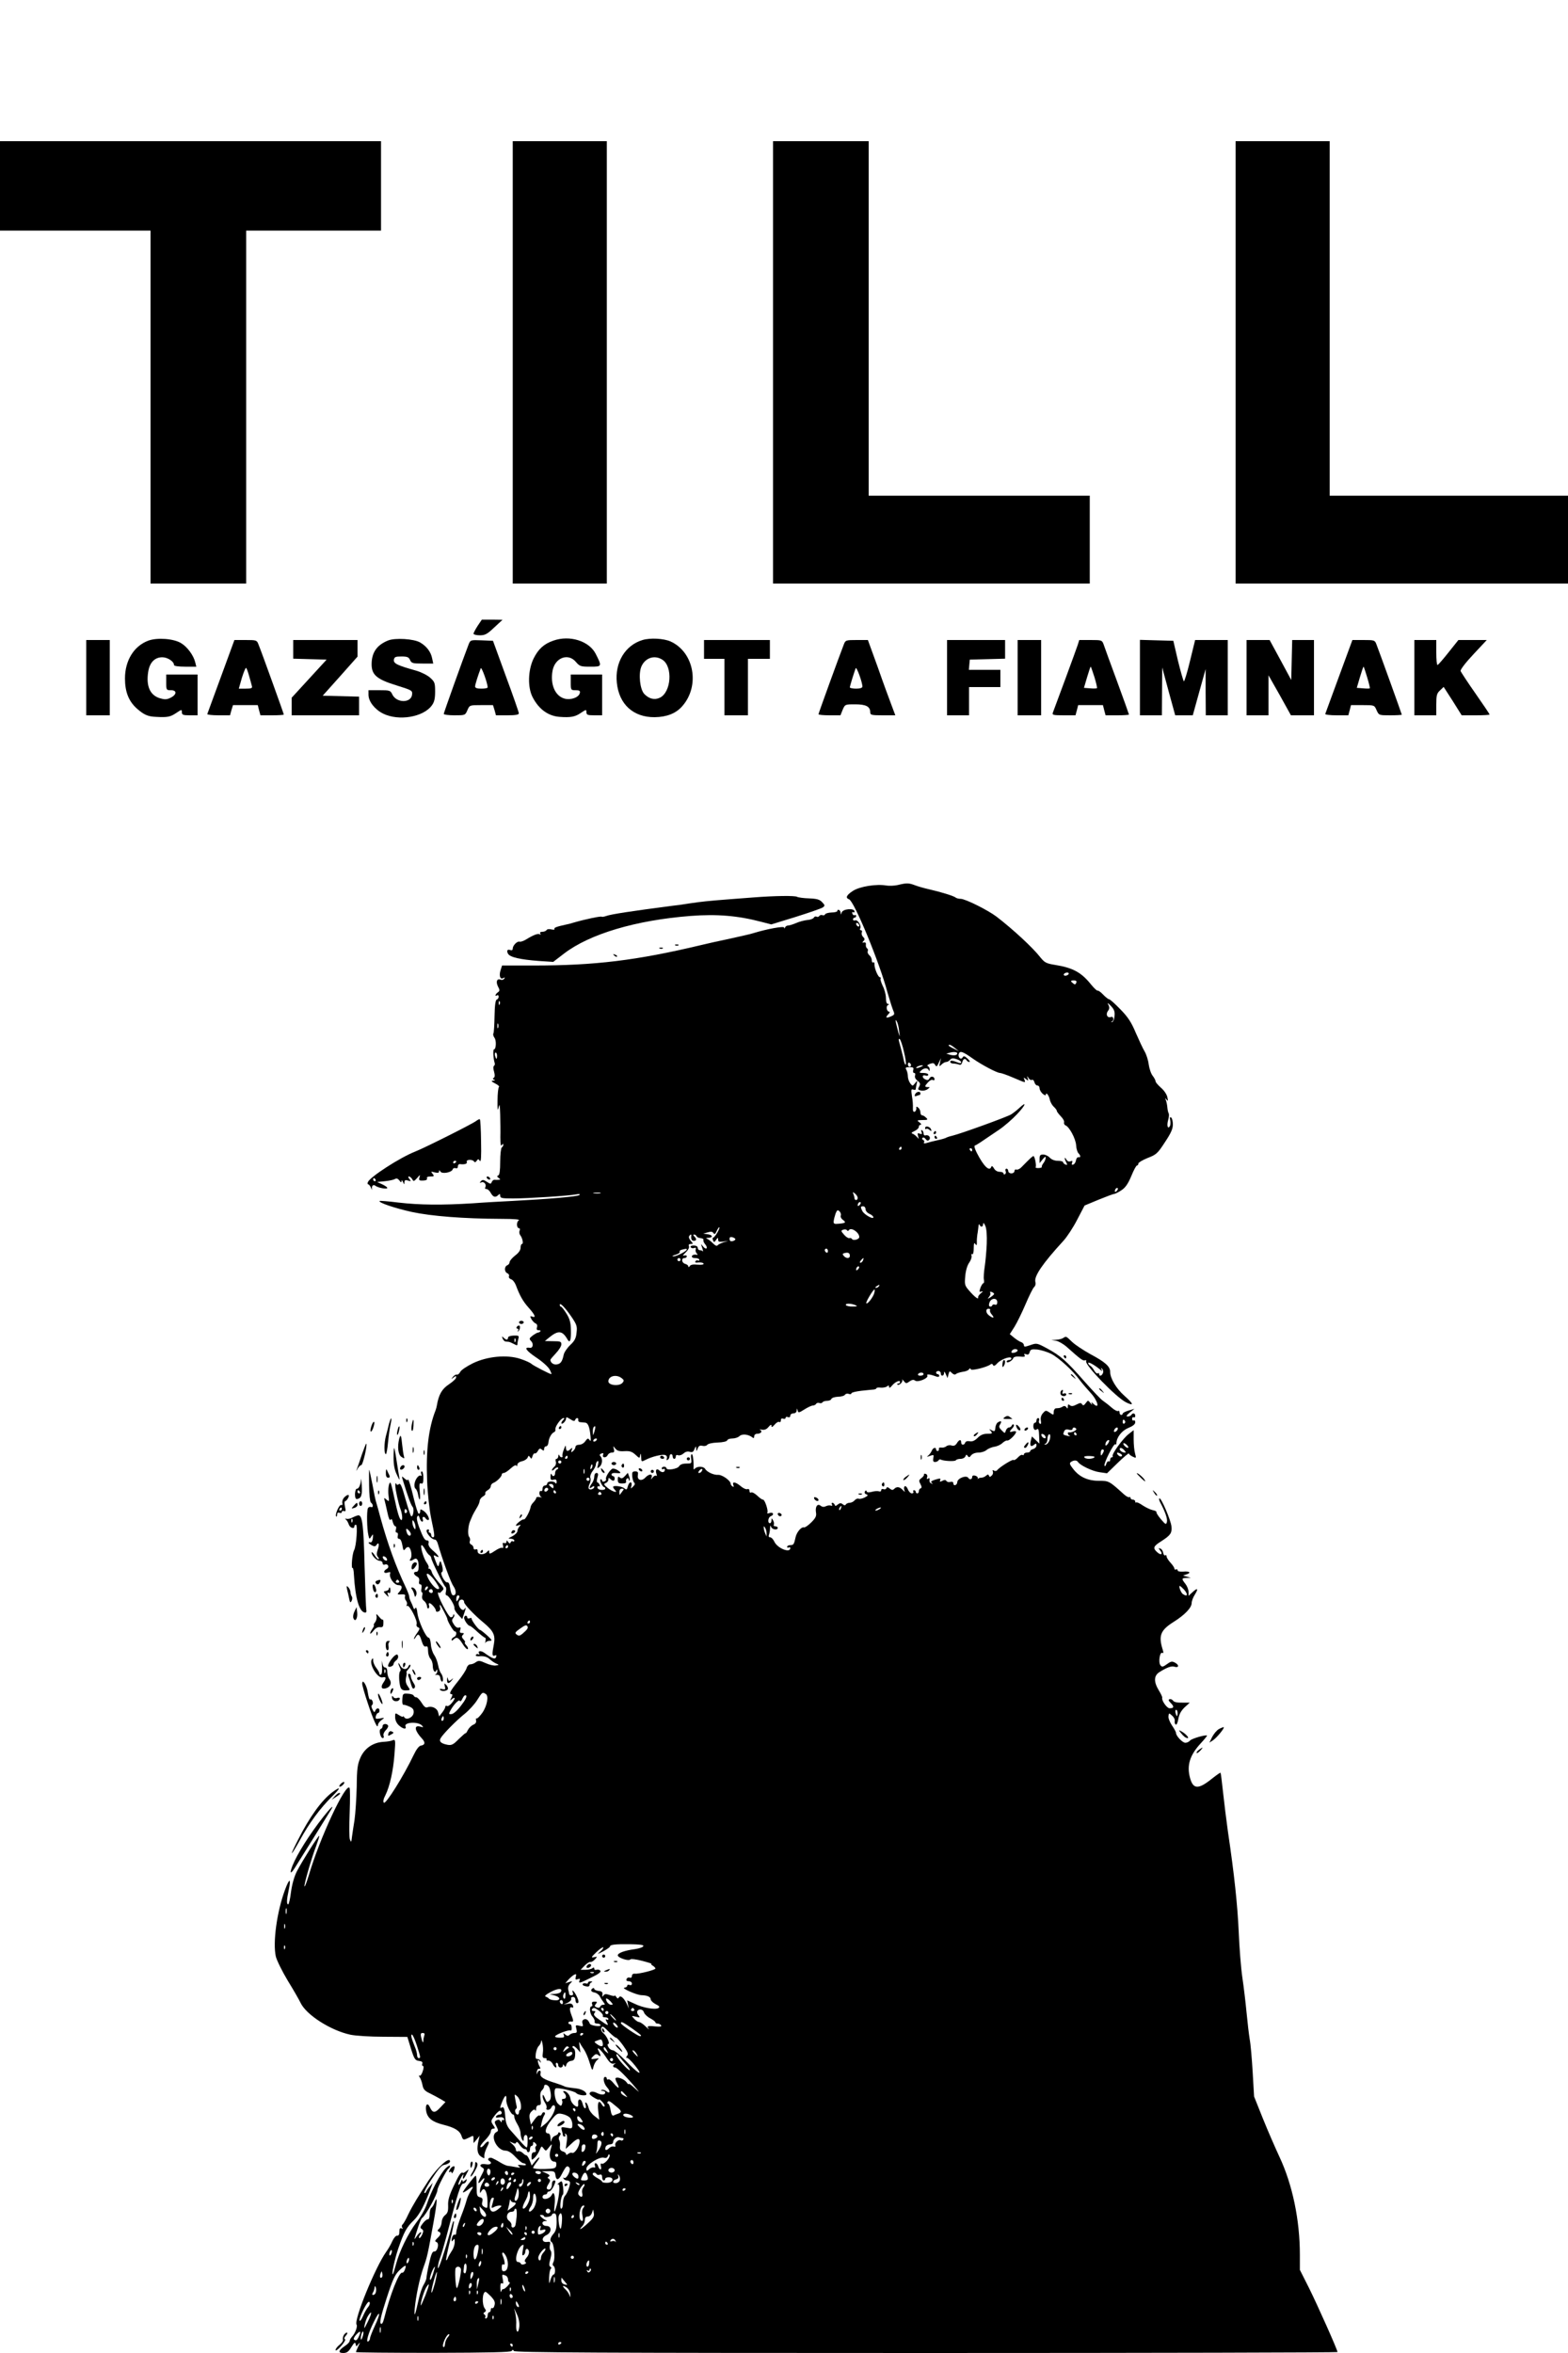 <?xml version="1.0" standalone="no"?>
<!DOCTYPE svg PUBLIC "-//W3C//DTD SVG 20010904//EN"
 "http://www.w3.org/TR/2001/REC-SVG-20010904/DTD/svg10.dtd">
<svg version="1.0" xmlns="http://www.w3.org/2000/svg"
 width="1000pt" height="1500pt" viewBox="0 0 1000 1500"
 preserveAspectRatio="xMidYMid meet">

<g transform="translate(0,1500) scale(0.1,-0.1)"
fill="#000000" stroke="none">
<path d="M0 13815 l0 -285 480 0 480 0 0 -1125 0 -1125 305 0 305 0 0 1125 0
1125 430 0 430 0 0 285 0 285 -1215 0 -1215 0 0 -285z"/>
<path d="M3270 12690 l0 -1410 300 0 300 0 0 1410 0 1410 -300 0 -300 0 0
-1410z"/>
<path d="M4930 12690 l0 -1410 1010 0 1010 0 0 280 0 280 -705 0 -705 0 0
1130 0 1130 -305 0 -305 0 0 -1410z"/>
<path d="M7880 12690 l0 -1410 1060 0 1060 0 0 280 0 280 -760 0 -760 0 0
1130 0 1130 -300 0 -300 0 0 -1410z"/>
<path d="M3046 11010 c-14 -22 -26 -44 -26 -50 0 -5 18 -10 40 -10 33 0 47 7
92 50 l53 49 -66 1 -66 0 -27 -40z"/>
<path d="M946 10916 c-92 -34 -149 -127 -149 -241 0 -86 24 -146 77 -193 45
-39 69 -50 122 -52 73 -4 91 0 128 25 34 23 36 23 36 5 0 -17 7 -20 50 -20
l50 0 0 130 0 130 -100 0 -100 0 0 -50 c0 -49 1 -50 31 -50 39 0 37 -29 -5
-49 -23 -11 -37 -11 -67 -2 -62 19 -88 77 -74 167 9 60 41 94 90 94 34 0 75
-27 75 -50 0 -6 30 -10 71 -10 l71 0 -7 28 c-10 43 -50 98 -90 122 -47 29
-152 37 -209 16z"/>
<path d="M2475 10917 c-72 -29 -105 -77 -105 -152 0 -68 34 -96 161 -135 96
-30 100 -32 97 -58 -6 -55 -99 -55 -126 1 -12 26 -17 27 -83 27 l-69 0 0 -29
c0 -42 39 -93 93 -120 99 -49 257 -23 311 52 16 21 21 44 21 89 0 55 -3 62
-32 88 -18 16 -58 36 -90 45 -118 33 -144 45 -141 69 3 18 10 21 48 21 37 0
47 -4 55 -22 9 -21 17 -23 79 -23 l69 0 -7 33 c-8 41 -35 77 -76 101 -40 24
-161 31 -205 13z"/>
<path d="M3529 10916 c-61 -21 -96 -54 -126 -114 -36 -74 -39 -184 -6 -247 40
-77 100 -120 173 -125 68 -5 98 0 134 25 34 23 36 23 36 5 0 -17 7 -20 50 -20
l50 0 0 130 0 130 -100 0 -100 0 0 -50 c0 -49 1 -50 31 -50 24 0 30 -4 27 -17
-5 -28 -55 -47 -96 -37 -62 16 -94 91 -78 179 16 83 100 114 149 55 24 -28 31
-30 92 -30 75 0 75 1 34 82 -42 82 -166 121 -270 84z"/>
<path d="M4098 10920 c-111 -33 -178 -144 -164 -273 14 -137 105 -220 241
-219 77 1 136 24 176 70 115 130 76 345 -75 413 -43 19 -129 24 -178 9z m127
-126 c67 -44 56 -207 -17 -242 -34 -16 -69 -7 -99 24 -28 30 -38 127 -19 174
24 57 85 77 135 44z"/>
<path d="M550 10680 l0 -240 75 0 75 0 0 240 0 240 -75 0 -75 0 0 -240z"/>
<path d="M1410 10688 c-47 -127 -86 -235 -88 -240 -2 -4 30 -8 71 -8 l74 0 9
33 10 32 79 0 79 0 8 -32 9 -33 74 0 c41 0 75 2 75 5 0 5 -141 397 -162 448
-10 26 -13 27 -82 27 l-71 0 -85 -232z m179 2 c7 -25 15 -53 17 -62 5 -15 -2
-18 -39 -18 l-44 0 20 70 c12 38 24 67 27 62 4 -4 12 -27 19 -52z"/>
<path d="M1870 10860 l0 -59 107 -3 106 -3 -111 -121 -112 -122 0 -56 0 -56
215 0 215 0 0 60 0 59 -116 3 -116 3 111 124 111 125 0 53 0 53 -205 0 -205 0
0 -60z"/>
<path d="M2989 10893 c-37 -96 -159 -437 -159 -444 0 -5 31 -9 68 -9 68 0 69
0 83 33 14 32 14 32 89 32 l74 0 10 -32 9 -33 73 0 c53 0 74 4 73 13 0 6 -37
113 -83 237 l-82 225 -72 3 c-71 3 -72 2 -83 -25z m121 -275 c0 -5 -18 -8 -40
-8 -27 0 -40 4 -40 14 0 12 19 72 36 116 5 12 44 -96 44 -122z"/>
<path d="M4490 10860 l0 -60 65 0 65 0 0 -180 0 -180 75 0 75 0 0 180 0 180
70 0 70 0 0 60 0 60 -210 0 -210 0 0 -60z"/>
<path d="M5382 10893 c-29 -74 -162 -440 -162 -446 0 -4 31 -7 70 -7 l70 0 14
35 c15 35 15 35 80 35 69 0 96 -14 96 -51 0 -17 8 -19 80 -19 l80 0 -24 64
c-13 34 -53 142 -87 240 l-64 176 -71 0 c-69 0 -72 -1 -82 -27z m118 -270 c0
-8 -15 -13 -40 -13 -22 0 -40 4 -40 8 0 8 23 83 37 122 5 14 43 -89 43 -117z"/>
<path d="M6040 10680 l0 -240 70 0 70 0 0 90 0 90 100 0 100 0 0 55 0 55 -101
0 -100 0 3 33 3 32 113 3 112 3 0 59 0 60 -185 0 -185 0 0 -240z"/>
<path d="M6490 10680 l0 -240 75 0 75 0 0 240 0 240 -75 0 -75 0 0 -240z"/>
<path d="M6873 10888 c-10 -31 -143 -391 -158 -430 -6 -16 0 -18 69 -18 l75 0
9 33 8 32 79 0 79 0 8 -32 9 -33 74 0 c41 0 75 2 75 5 0 2 -34 98 -76 212 -42
114 -81 220 -86 236 -10 26 -12 27 -82 27 l-73 0 -10 -32z m107 -205 c11 -36
18 -68 16 -70 -2 -2 -22 -3 -44 -1 l-39 3 20 68 c11 37 21 67 23 67 2 0 12
-30 24 -67z"/>
<path d="M7270 10680 l0 -240 70 0 70 0 1 153 1 152 41 -152 42 -153 56 0 56
0 41 148 41 147 0 -147 1 -148 70 0 70 0 0 240 0 240 -104 0 -104 0 -33 -135
c-18 -75 -36 -132 -39 -128 -4 4 -21 64 -38 133 l-29 125 -107 3 -106 3 0
-241z"/>
<path d="M7950 10680 l0 -240 70 0 70 0 0 128 0 127 72 -127 71 -128 74 0 73
0 0 240 0 240 -70 0 -69 0 -3 -127 -3 -128 -69 128 -69 127 -73 0 -74 0 0
-240z"/>
<path d="M8540 10689 c-47 -127 -86 -235 -88 -240 -2 -5 30 -9 72 -9 l75 0 9
33 8 32 75 0 c74 0 74 0 88 -32 15 -33 15 -33 88 -33 40 0 73 2 73 4 0 4 -145
406 -162 449 -10 26 -13 27 -82 27 l-71 0 -85 -231z m179 -6 c11 -37 19 -69
17 -71 -2 -2 -22 -2 -44 0 l-39 3 20 68 c11 37 21 67 23 67 2 0 12 -30 23 -67z"/>
<path d="M9020 10680 l0 -240 70 0 70 0 0 68 c0 59 3 72 24 91 l23 22 58 -90
57 -91 89 0 c49 0 89 2 89 5 0 3 -41 64 -90 134 -50 71 -92 136 -95 143 -3 8
31 53 81 106 l86 92 -91 0 -90 0 -63 -79 c-35 -44 -66 -80 -70 -80 -5 -1 -8
35 -8 79 l0 80 -70 0 -70 0 0 -240z"/>
<path d="M5725 9358 c-22 -5 -55 -6 -73 -3 -62 11 -169 -6 -212 -34 -42 -27
-50 -45 -25 -54 33 -13 194 -401 245 -594 12 -41 27 -90 34 -108 13 -31 13
-33 -11 -44 -32 -14 -39 -9 -18 13 9 9 12 16 7 16 -16 0 -24 33 -10 42 10 6
10 8 1 8 -8 0 -13 14 -13 38 0 21 -9 55 -20 76 -10 22 -17 43 -14 47 3 5 1 9
-4 9 -12 0 -36 58 -35 82 1 10 -2 16 -8 13 -5 -4 -9 3 -9 13 0 11 -7 25 -15
32 -9 7 -14 19 -11 26 3 7 1 16 -5 19 -5 4 -8 14 -7 23 2 11 -3 16 -12 14 -12
-3 -12 -1 -3 9 9 9 9 15 -2 26 -8 7 -12 20 -9 28 4 8 1 15 -6 15 -6 0 -8 5 -4
11 10 16 -16 58 -32 52 -8 -3 -14 0 -14 6 0 6 5 11 10 11 6 0 10 5 10 11 0 5
-4 8 -9 5 -5 -3 -12 1 -15 10 -3 8 -2 12 4 9 6 -3 10 -2 10 4 0 24 -77 18 -83
-8 -4 -14 -5 -14 -6 2 -1 16 -21 25 -21 9 0 -4 -17 -9 -37 -9 -21 -1 -39 -6
-41 -12 -2 -5 -9 -8 -17 -5 -7 3 -16 0 -20 -5 -3 -6 -11 -8 -17 -5 -6 4 -14 1
-18 -6 -4 -7 -23 -14 -42 -15 -18 -2 -50 -10 -70 -19 -21 -9 -44 -16 -52 -16
-8 0 -17 -6 -19 -12 -4 -9 -6 -9 -6 -1 -1 11 -111 -9 -201 -37 -19 -6 -87 -21
-150 -35 -63 -13 -144 -31 -180 -40 -412 -98 -677 -130 -1067 -130 l-201 0
-10 -31 c-11 -36 -1 -61 18 -49 9 6 11 4 6 -4 -5 -7 -15 -10 -24 -6 -23 9 -31
-14 -16 -44 12 -22 12 -28 -1 -37 -17 -12 -21 -29 -5 -19 6 3 10 0 10 -9 0 -8
-5 -16 -12 -18 -8 -3 -13 -37 -14 -105 -1 -55 -4 -105 -7 -110 -4 -6 -1 -18 6
-28 14 -17 11 -75 -3 -75 -7 0 -4 -60 5 -87 2 -7 0 -15 -5 -18 -5 -3 -5 -19 1
-37 6 -22 5 -34 -2 -39 -8 -4 -7 -8 2 -12 9 -3 7 -6 -6 -6 -15 -1 -12 -5 13
-18 18 -9 29 -19 24 -22 -4 -3 -9 -42 -9 -86 -1 -59 1 -71 7 -45 6 28 8 19 10
-45 1 -44 2 -109 1 -145 0 -45 3 -60 9 -50 6 9 10 10 10 3 0 -6 -4 -15 -10
-18 -5 -3 -10 -44 -10 -90 0 -57 -4 -85 -12 -88 -10 -4 -9 -8 2 -16 13 -10 13
-11 0 -12 -8 -1 -20 -1 -26 0 -7 1 -14 -6 -18 -14 -5 -14 -8 -14 -31 1 -21 14
-28 15 -38 4 -10 -10 -9 -12 5 -7 17 6 33 -17 22 -34 -3 -5 1 -9 9 -9 7 0 20
-11 27 -25 15 -27 30 -31 48 -13 9 9 12 8 12 -5 0 -15 11 -17 83 -17 93 0 357
17 402 26 20 4 27 3 20 -4 -10 -10 -198 -26 -430 -38 -60 -3 -174 -9 -252 -15
-193 -12 -336 -11 -473 5 -63 8 -117 12 -119 10 -10 -10 97 -46 205 -70 126
-27 331 -43 569 -44 89 0 125 -4 113 -10 -16 -10 -14 -50 3 -50 5 0 6 -7 3
-15 -4 -8 -2 -21 3 -28 15 -18 23 -57 12 -57 -5 0 -9 -11 -9 -24 0 -15 -12
-33 -35 -50 -19 -15 -35 -34 -35 -42 0 -8 -7 -17 -15 -20 -20 -8 -19 -43 1
-51 8 -3 13 -12 10 -19 -3 -7 3 -16 13 -19 11 -3 24 -20 31 -38 24 -65 45
-103 82 -144 40 -45 49 -66 22 -56 -14 5 -15 3 -5 -16 7 -12 19 -25 27 -28 9
-3 12 -13 9 -24 -5 -14 -1 -19 11 -19 10 0 14 -3 10 -7 -4 -5 -11 -8 -15 -8
-5 0 -20 -9 -34 -19 -22 -17 -23 -21 -11 -34 19 -18 13 -48 -8 -44 -40 6 -22
-19 42 -62 38 -25 76 -59 85 -76 9 -16 14 -30 11 -30 -9 0 -112 53 -126 65 -8
8 -40 22 -70 32 -86 29 -213 17 -305 -28 -38 -19 -75 -43 -80 -55 -6 -11 -15
-19 -21 -17 -6 2 -17 -4 -25 -14 -13 -16 -12 -17 4 -4 14 11 17 11 16 0 0 -8
-21 -27 -46 -44 -44 -29 -65 -64 -77 -135 -1 -8 -5 -22 -8 -30 -45 -114 -62
-256 -54 -450 3 -81 15 -187 26 -240 23 -109 24 -120 10 -120 -5 0 -10 7 -10
15 0 8 -5 15 -11 15 -5 0 -7 5 -4 10 3 6 1 10 -5 10 -29 0 15 -64 45 -65 5 0
13 -11 17 -25 30 -104 83 -249 100 -272 19 -28 19 -58 -1 -58 -10 0 -15 14
-24 65 -2 11 -8 19 -15 18 -15 -4 -49 60 -34 65 9 3 7 28 -5 62 -4 11 -8 8
-12 -9 -6 -23 -8 -22 -23 17 -16 41 -16 42 4 31 28 -15 14 7 -25 40 -18 16
-27 31 -24 43 3 11 0 18 -9 18 -15 0 -25 16 -52 87 -12 32 -16 56 -11 65 7 10
10 8 15 -9 4 -13 11 -23 16 -23 6 0 8 7 4 15 -6 17 9 21 19 5 3 -5 10 -10 15
-10 16 0 -5 43 -28 58 -20 13 -22 13 -22 -2 0 -9 -4 -16 -9 -16 -5 0 -18 40
-30 89 -20 86 -39 145 -40 127 -1 -5 -10 -1 -21 9 -20 18 -20 18 -6 -26 26
-86 47 -144 58 -156 12 -14 1 -71 -11 -57 -4 5 -20 55 -36 111 -22 79 -31 100
-41 92 -8 -7 -14 -6 -17 3 -3 7 -6 2 -6 -12 0 -24 20 -117 33 -150 11 -29 15
-70 6 -70 -11 0 -24 42 -46 145 -9 44 -19 84 -22 90 -10 17 -20 -38 -14 -80 5
-38 4 -39 -13 -25 -16 14 -17 13 -12 -5 3 -11 11 -46 18 -78 7 -35 15 -53 20
-45 5 8 10 3 14 -15 4 -15 11 -27 17 -27 5 0 6 -9 3 -20 -4 -12 -2 -20 5 -20
7 0 10 -8 7 -20 -3 -13 0 -20 9 -20 8 0 16 -16 20 -40 6 -35 8 -38 19 -24 6
10 17 14 22 11 16 -10 23 -60 11 -74 -12 -15 1 -17 22 -3 19 12 30 -5 30 -47
0 -23 -5 -33 -15 -33 -21 0 -19 -17 4 -30 13 -6 17 -17 14 -30 -3 -12 0 -20 7
-20 8 0 11 -9 8 -25 -3 -14 -2 -25 2 -25 5 0 6 -10 3 -21 -4 -14 0 -26 11 -34
9 -7 18 -22 19 -33 0 -11 5 -18 10 -15 4 3 6 11 3 19 -3 8 -2 14 3 14 11 0 41
-34 41 -48 0 -6 7 -9 16 -5 9 3 14 13 11 24 -3 11 -3 19 -1 19 4 0 47 -83 47
-90 -1 -13 39 -80 47 -80 16 0 12 -30 -5 -36 -8 -4 -15 -11 -15 -17 0 -7 4 -7
12 1 20 20 32 14 58 -27 13 -22 28 -37 33 -34 4 3 1 14 -9 24 -9 10 -13 19 -9
19 4 0 1 8 -8 18 -13 14 -14 21 -5 30 9 9 8 12 -6 12 -13 0 -16 5 -11 20 5 15
3 18 -9 14 -9 -3 -21 4 -31 20 -14 21 -15 29 -5 41 7 9 10 18 6 22 -3 3 -6 1
-6 -5 0 -7 -7 -12 -15 -12 -15 0 -91 147 -81 157 3 4 6 3 6 -1 0 -4 7 -1 15 8
20 19 20 18 -20 62 -19 22 -38 49 -41 62 -3 12 -11 22 -17 22 -6 0 -7 3 -4 6
4 4 -2 19 -13 34 -20 28 -43 110 -31 110 4 0 14 -12 22 -27 8 -16 20 -32 26
-36 7 -4 13 -13 13 -18 0 -15 80 -178 91 -185 5 -3 6 -16 3 -30 -4 -14 -2 -24
4 -24 14 0 54 -66 50 -82 -1 -7 9 -26 24 -41 l26 -28 11 32 c13 37 14 49 3 31
-13 -19 -43 18 -36 45 6 22 34 21 34 -1 1 -14 65 -82 125 -131 62 -52 75 -79
65 -135 -13 -67 -12 -80 5 -74 11 5 13 2 9 -9 -6 -17 -22 -12 -73 25 -24 18
-47 15 -35 -4 4 -6 2 -8 -4 -4 -6 3 -14 2 -17 -4 -4 -7 6 -10 29 -8 24 1 43
-4 58 -18 13 -12 32 -25 43 -29 19 -8 19 -9 -2 -12 -12 -3 -42 4 -66 15 -37
17 -46 17 -62 6 -10 -8 -26 -14 -36 -14 -9 0 -19 -10 -23 -23 -3 -13 -28 -51
-56 -86 -50 -62 -59 -81 -40 -81 7 0 6 -8 -1 -22 -11 -21 -11 -22 4 -9 23 18
21 1 -3 -27 -11 -13 -24 -21 -30 -17 -5 3 -10 1 -10 -5 0 -7 -9 -23 -20 -37
l-19 -25 -7 26 c-6 27 -41 43 -69 32 -11 -4 -22 6 -36 29 -12 19 -27 35 -34
35 -7 0 -15 5 -17 11 -2 6 -18 11 -37 12 -31 2 -33 0 -35 -36 -2 -22 1 -36 8
-35 6 1 23 -5 39 -12 21 -10 27 -19 25 -39 -3 -29 -46 -50 -60 -28 -4 7 -8 9
-8 4 0 -4 -11 0 -25 9 -25 16 -25 16 -25 -13 0 -18 9 -38 23 -51 27 -25 52
-29 43 -7 -10 26 78 32 104 6 13 -13 12 -14 -13 -7 -39 9 -32 -28 15 -78 22
-24 19 -40 -8 -44 -12 -2 -29 -24 -46 -60 -64 -134 -178 -316 -190 -304 -6 6
-3 24 10 48 28 57 50 156 58 263 7 90 6 94 -12 87 -10 -5 -37 -9 -59 -10 -66
-4 -120 -41 -146 -100 -19 -43 -23 -71 -24 -186 -2 -74 -8 -170 -14 -212 -7
-43 -14 -90 -16 -105 -5 -40 -5 -40 -14 -18 -4 11 -4 88 -1 170 3 83 3 153 -1
158 -25 32 -191 -323 -259 -556 -13 -42 -25 -75 -28 -73 -6 6 46 186 75 260
12 33 21 61 19 63 -4 5 -107 -158 -142 -225 -17 -33 -31 -82 -38 -132 -5 -44
-14 -80 -18 -80 -11 0 -10 30 3 90 17 80 5 80 -24 1 -51 -138 -78 -333 -58
-423 6 -25 40 -94 76 -154 37 -60 73 -123 82 -142 37 -77 192 -176 318 -203
33 -7 128 -13 211 -13 l152 -1 23 -75 c21 -67 27 -75 51 -78 19 -2 25 -8 21
-18 -3 -8 -1 -14 4 -14 6 0 6 -13 -1 -34 -6 -19 -15 -32 -21 -28 -6 3 -5 0 1
-9 6 -8 14 -30 18 -49 5 -28 14 -39 46 -54 22 -11 54 -28 71 -38 l30 -18 -32
-34 c-35 -38 -50 -38 -68 2 -15 32 -30 15 -23 -26 8 -45 39 -69 110 -87 72
-18 105 -38 116 -73 9 -26 12 -26 49 -8 26 14 27 14 27 -11 l0 -25 20 23 19
24 -7 -30 c-13 -56 -8 -87 16 -103 20 -13 23 -13 21 -1 -2 15 6 42 22 72 16
29 0 34 -21 7 -10 -14 -22 -21 -26 -17 -4 4 9 24 29 43 20 20 37 45 37 55 0
11 7 19 15 19 14 0 14 3 -1 25 -15 23 -14 26 11 59 15 20 31 33 36 30 14 -8
11 -24 -5 -24 -8 0 -18 -5 -22 -11 -5 -8 1 -10 19 -7 17 3 28 0 31 -9 3 -8 1
-11 -4 -8 -6 3 -10 0 -10 -7 0 -10 -2 -10 -9 1 -6 9 -14 10 -25 4 -14 -8 -14
-11 0 -38 13 -26 13 -30 -1 -37 -42 -24 5 -118 59 -118 17 0 39 -14 63 -40 21
-22 43 -40 50 -40 6 0 14 -4 17 -8 3 -5 -9 -7 -27 -4 -26 3 -29 1 -17 -8 12
-9 8 -10 -20 -5 -19 4 -42 7 -50 8 -8 0 -31 10 -50 22 -19 12 -43 24 -52 28
-19 7 -34 -8 -18 -18 22 -13 9 -27 -20 -22 -33 7 -49 -7 -24 -21 14 -8 14 -13
-5 -48 -26 -49 -27 -66 -1 -35 23 27 26 17 5 -19 -8 -14 -14 -34 -14 -45 0
-18 0 -19 10 -2 17 29 35 -1 38 -61 1 -50 0 -52 -19 -42 -15 8 -19 17 -14 34
4 18 1 25 -15 29 -18 4 -21 13 -21 54 0 51 -2 83 -6 83 -7 0 -86 -102 -82
-106 3 -2 16 5 31 16 35 28 42 25 19 -7 -10 -16 -22 -41 -26 -58 -4 -16 -20
-65 -37 -107 -16 -43 -29 -87 -29 -98 0 -12 -4 -19 -9 -16 -9 6 -21 -16 -21
-37 0 -7 4 -6 10 3 8 12 10 9 10 -13 0 -16 -8 -41 -18 -55 -10 -15 -22 -36
-26 -46 -3 -10 -8 -17 -11 -14 -2 2 9 58 25 123 16 65 27 121 25 123 -5 5 -6
2 -23 -63 -31 -112 -76 -248 -79 -234 -2 9 3 36 12 60 9 24 27 85 40 134 75
288 93 345 110 345 7 0 16 7 19 16 5 14 4 15 -9 4 -12 -10 -15 -10 -16 1 0 8
-5 3 -10 -10 -5 -13 -12 -21 -15 -18 -3 3 4 22 16 44 11 21 18 28 15 16 -9
-33 2 -28 21 10 16 31 16 31 -1 17 -10 -8 -20 -14 -22 -12 -12 9 -24 -8 -58
-80 -30 -63 -39 -94 -37 -128 1 -35 -3 -48 -19 -61 -12 -9 -22 -28 -22 -45 -1
-16 -9 -35 -17 -42 -11 -10 -12 -15 -2 -18 17 -8 15 -20 -9 -42 -16 -16 -17
-20 -5 -25 20 -8 5 -63 -15 -60 -11 2 -20 -19 -32 -75 -10 -42 -17 -84 -17
-92 0 -8 -8 -28 -18 -45 -10 -16 -24 -57 -31 -90 -24 -108 -31 -125 -26 -61 8
81 31 192 56 263 23 63 27 81 64 287 24 133 26 177 6 123 -5 -14 -15 -28 -20
-32 -6 -3 -11 -22 -11 -41 0 -19 -5 -33 -11 -32 -6 2 -20 -10 -32 -25 -18 -23
-19 -29 -7 -37 11 -7 12 -13 2 -36 -7 -14 -15 -24 -19 -21 -3 4 0 13 7 22 7 8
8 15 4 15 -5 0 -18 -12 -28 -28 -10 -16 -15 -19 -11 -8 3 11 13 43 22 70 9 28
20 53 24 56 24 16 99 153 99 180 0 16 58 127 70 135 5 3 10 11 10 17 0 7 -13
0 -28 -15 -32 -31 -93 -146 -120 -228 -10 -30 -39 -82 -66 -116 -53 -71 -109
-184 -131 -269 -8 -31 -17 -59 -19 -61 -12 -12 10 92 34 163 37 107 53 136
100 181 35 34 69 99 111 213 l9 25 -19 -23 c-11 -12 -21 -28 -24 -35 -2 -6 -7
-9 -11 -6 -3 3 15 39 42 80 46 71 68 96 84 98 19 3 38 14 38 22 0 35 -79 -35
-136 -120 -63 -96 -103 -161 -130 -217 -15 -33 -32 -62 -37 -65 -5 -4 -6 -12
-2 -19 5 -9 4 -11 -3 -6 -7 4 -13 1 -14 -6 0 -7 -2 -20 -2 -28 -1 -8 -8 -14
-14 -12 -7 1 -21 -15 -30 -35 -9 -21 -27 -52 -39 -68 -70 -99 -207 -434 -189
-464 8 -12 -10 -58 -29 -77 -8 -9 -15 -21 -15 -27 0 -7 -13 -21 -30 -32 -42
-28 -46 -45 -11 -45 23 0 34 8 52 38 18 29 24 33 27 19 4 -18 4 -18 18 0 12
14 12 12 -1 -14 -8 -18 -15 -34 -15 -37 0 -3 222 -5 492 -5 363 1 495 4 501
12 6 9 10 9 14 0 4 -10 547 -13 2629 -13 1443 0 2624 3 2624 6 0 14 -126 296
-181 407 l-59 117 0 96 c0 221 -47 447 -130 624 -27 58 -75 168 -106 245 l-56
140 -9 155 c-5 85 -13 180 -19 210 -5 30 -14 107 -20 170 -6 63 -18 165 -27
225 -9 61 -19 191 -23 290 -8 173 -28 364 -69 640 -10 72 -24 184 -31 250 -7
66 -14 122 -16 124 -2 2 -26 -15 -55 -38 -86 -69 -119 -68 -139 3 -23 82 -2
148 70 225 22 24 39 45 38 47 -8 7 -98 -19 -109 -32 -6 -8 -20 -14 -29 -14
-19 0 -60 44 -60 63 0 6 -12 28 -26 48 -14 21 -24 47 -22 59 3 21 3 21 23 3
12 -10 19 -25 17 -35 -2 -9 1 -19 7 -22 5 -3 12 13 16 36 5 30 18 53 40 74
l33 30 -50 0 c-31 -1 -52 4 -57 13 -5 7 -15 11 -22 9 -9 -3 -7 -10 8 -25 23
-23 20 -33 -8 -33 -17 0 -52 50 -47 67 2 4 -8 25 -21 46 -34 56 -33 95 4 118
48 30 76 40 95 34 28 -9 32 10 5 25 -20 11 -27 10 -53 -9 -25 -18 -32 -19 -41
-7 -15 18 -4 89 12 79 7 -4 8 2 3 18 -29 91 -16 126 68 179 73 46 116 91 116
122 0 11 9 36 21 54 24 39 16 44 -18 12 l-23 -21 0 25 c0 14 -9 37 -20 51 -26
33 -25 37 8 38 l27 1 -25 7 -25 7 23 8 c32 11 18 21 -24 17 -20 -1 -34 2 -34
9 0 6 -4 8 -10 5 -5 -3 -10 -1 -10 5 0 6 -11 23 -25 38 -14 15 -25 33 -25 40
0 7 -4 11 -9 7 -5 -3 -11 5 -13 17 -2 12 -10 24 -18 26 -13 5 -13 3 -1 -12 20
-24 5 -33 -19 -11 -29 26 -25 38 25 69 60 39 70 52 66 95 -3 38 -67 188 -77
179 -3 -4 -1 -14 5 -25 32 -60 48 -106 43 -125 -5 -19 -8 -18 -38 17 -18 21
-31 42 -29 46 3 3 -8 9 -23 12 -15 3 -44 17 -64 30 -20 14 -39 23 -42 19 -3
-3 -6 0 -6 6 0 7 -7 12 -15 12 -8 0 -15 5 -15 11 0 5 -4 8 -8 5 -5 -3 -19 5
-33 17 -96 87 -97 87 -160 87 -72 0 -126 25 -165 76 -23 29 -25 37 -13 45 19
12 36 11 44 -1 13 -21 92 -59 137 -65 l48 -7 70 68 c38 37 70 63 70 58 0 -5
11 -14 24 -20 23 -11 23 -10 15 20 -5 17 -9 57 -9 90 l0 59 -32 -25 c-36 -27
-109 -128 -102 -140 3 -5 0 -8 -5 -8 -6 0 -11 -7 -11 -16 0 -8 -4 -13 -9 -10
-5 3 -12 -4 -16 -17 -3 -12 -9 -17 -11 -10 -6 15 60 145 69 136 4 -3 7 -1 7 6
0 37 34 81 76 98 29 12 44 24 44 36 0 10 -4 15 -10 12 -5 -3 -10 1 -10 10 0 9
5 13 10 10 6 -3 10 1 10 9 0 18 -16 21 -25 6 -3 -5 -14 -10 -23 -10 -12 0 -9
7 13 25 l30 24 -37 -11 c-21 -6 -38 -15 -38 -20 0 -4 -4 -8 -10 -8 -5 0 -10 7
-10 16 0 8 -4 13 -9 9 -6 -3 -25 7 -43 23 -18 16 -43 35 -56 44 -12 8 -65 64
-118 124 -115 131 -150 161 -236 208 -65 35 -67 35 -107 21 -35 -12 -41 -12
-41 0 0 7 -8 16 -17 19 -10 3 -30 16 -45 28 l-28 23 30 47 c16 26 48 91 71
145 23 54 47 103 55 109 7 6 11 20 7 32 -9 36 45 116 179 262 23 25 63 86 88
135 l47 90 89 37 c49 20 94 37 101 37 6 1 27 11 46 24 24 16 41 40 62 90 15
37 31 67 36 67 5 0 9 6 9 13 0 6 27 22 59 35 55 21 64 29 110 100 38 57 51 85
51 114 0 20 -5 40 -11 44 -8 5 -10 0 -6 -17 3 -13 2 -30 -2 -38 -14 -22 -21 4
-11 39 5 18 7 37 3 43 -3 6 -7 22 -8 36 -1 14 -5 35 -9 46 -7 17 -6 17 4 5 9
-12 10 -9 5 15 -3 17 -21 44 -40 60 -19 17 -35 35 -35 41 0 6 -8 22 -18 35
-11 13 -22 46 -26 73 -3 27 -15 64 -26 83 -11 18 -36 72 -57 120 -28 67 -50
100 -98 149 -34 35 -66 64 -72 64 -5 0 -22 13 -38 30 -15 16 -31 27 -35 25 -4
-2 -22 15 -41 38 -62 78 -117 108 -231 126 -56 9 -66 15 -93 48 -47 61 -176
180 -279 259 -55 42 -200 114 -229 114 -13 0 -27 4 -32 8 -11 10 -95 36 -170
53 -27 6 -67 17 -88 25 -42 16 -55 16 -112 2z m-245 -259 c0 -6 -4 -7 -10 -4
-5 3 -10 11 -10 16 0 6 5 7 10 4 6 -3 10 -11 10 -16z m1335 -309 c-3 -5 -13
-10 -21 -10 -8 0 -12 5 -9 10 3 6 13 10 21 10 8 0 12 -4 9 -10z m49 -55 c-5
-12 -10 -13 -20 -4 -19 15 -18 19 6 19 13 0 18 -5 14 -15z m-3677 -137 c-3 -8
-6 -5 -6 6 -1 11 2 17 5 13 3 -3 4 -12 1 -19z m3921 -75 c-2 -20 -9 -38 -16
-39 -7 -1 -8 0 -2 3 16 8 12 36 -4 30 -23 -9 -36 15 -21 37 11 14 12 24 4 40
-9 16 -5 15 16 -7 20 -21 26 -35 23 -64z m-1374 -94 c6 -44 6 -44 -5 -9 -5 19
-12 46 -15 60 -4 20 -3 22 5 9 6 -9 13 -36 15 -60z m-2557 19 c-3 -7 -5 -2 -5
12 0 14 2 19 5 13 2 -7 2 -19 0 -25z m2588 -153 c10 -41 15 -78 12 -81 -3 -4
-9 7 -12 22 -6 31 -23 96 -32 128 -3 11 -1 16 5 12 5 -3 18 -40 27 -81z m325
24 l25 -20 -32 16 c-18 8 -33 18 -33 20 0 10 16 4 40 -16z m11 -42 c-5 -5 -21
-6 -38 -2 l-28 8 25 7 c31 8 55 1 41 -13z m104 -26 c57 -40 154 -91 173 -91 7
0 45 -13 84 -30 83 -35 79 -35 71 -12 -6 15 -5 15 10 3 16 -12 17 -12 11 5 -5
18 -5 18 6 1 6 -9 16 -15 21 -11 6 3 13 -3 16 -15 3 -12 12 -21 19 -21 8 0 14
-8 14 -18 0 -10 9 -25 20 -35 11 -9 20 -12 20 -6 0 20 19 -2 25 -30 3 -16 15
-37 26 -47 10 -9 19 -21 19 -26 0 -5 12 -20 26 -35 14 -14 23 -31 20 -38 -2
-7 2 -16 9 -19 25 -9 65 -85 68 -126 1 -22 8 -45 15 -52 15 -15 15 -29 0 -25
-7 1 -14 -8 -16 -20 -2 -12 -9 -24 -17 -27 -10 -3 -12 0 -8 11 5 12 2 15 -10
10 -10 -4 -20 0 -26 11 -14 23 -14 6 -1 -18 8 -16 8 -18 -5 -14 -8 4 -15 10
-15 15 0 5 -15 9 -33 9 -21 0 -41 8 -52 20 -10 11 -29 20 -42 20 -19 0 -23 -5
-23 -27 l0 -28 20 25 c13 16 20 20 19 10 0 -8 -6 -24 -14 -34 -8 -10 -13 -22
-11 -25 2 -3 -7 -7 -20 -7 -13 -1 -22 2 -19 6 6 10 -6 70 -14 70 -6 0 -18 -11
-76 -70 -10 -11 -25 -18 -32 -16 -7 3 -13 -1 -13 -9 0 -8 -9 -15 -20 -15 -11
0 -20 7 -20 15 0 8 -5 15 -11 15 -6 0 -9 -7 -6 -15 4 -8 2 -17 -3 -20 -6 -4
-10 -1 -10 4 0 6 -11 11 -25 11 -15 0 -29 9 -36 22 -8 14 -14 18 -17 10 -11
-33 -48 2 -92 88 -14 28 -19 45 -12 48 11 3 24 12 152 99 36 24 88 70 117 101
54 57 64 86 15 40 -15 -14 -39 -33 -53 -42 -26 -16 -315 -121 -375 -136 -18
-4 -36 -10 -42 -14 -6 -3 -30 -10 -54 -15 -24 -5 -54 -13 -67 -17 -16 -5 -22
-4 -18 4 4 5 1 12 -5 15 -7 2 -9 8 -5 13 5 5 14 2 20 -7 9 -12 15 -13 23 -5
13 14 -4 35 -24 28 -6 -2 -12 3 -12 12 0 8 -4 18 -10 21 -6 4 -7 -1 -3 -11 5
-14 3 -16 -11 -11 -14 6 -16 3 -11 -16 6 -20 6 -20 -6 -6 -8 9 -21 19 -29 22
-11 3 -7 8 13 17 15 7 27 19 27 27 0 7 5 13 12 13 6 0 3 7 -8 15 -18 13 -17
14 19 15 34 0 37 2 23 15 -8 8 -19 15 -25 15 -6 0 -11 8 -11 19 0 10 -6 24
-14 30 -11 9 -14 8 -12 -5 0 -9 -4 -19 -11 -21 -8 -3 -12 5 -11 24 1 15 -1 49
-6 75 -6 41 -5 47 8 42 9 -3 16 -2 16 2 0 5 3 20 6 34 6 24 6 25 -10 5 -16
-20 -16 -20 -31 -1 -8 11 -15 31 -15 44 0 13 -4 31 -9 41 -9 15 -6 18 20 18
24 0 28 -4 23 -19 -3 -10 0 -18 6 -18 7 0 9 -7 6 -16 -4 -10 2 -23 15 -33 18
-14 20 -21 11 -38 -10 -18 -8 -21 12 -25 13 -3 32 1 42 9 16 12 16 13 1 13
-22 0 -21 6 2 31 11 12 24 18 30 14 6 -3 11 -2 11 4 0 19 -23 24 -32 7 -7 -13
-13 -14 -29 -6 -22 12 -17 32 6 23 8 -3 15 0 15 6 0 6 -14 11 -31 11 -27 0
-29 2 -15 15 18 18 43 19 49 3 4 -8 6 -7 6 4 1 9 -5 18 -11 21 -8 3 -3 9 12
15 20 7 27 6 34 -7 8 -13 12 -11 23 14 l14 30 -6 -29 c-6 -26 -5 -27 10 -12 9
9 22 16 29 16 8 0 19 6 25 14 10 11 19 12 42 4 16 -5 29 -14 29 -20 0 -6 -8
-7 -17 -3 -37 15 -53 17 -53 6 0 -6 9 -11 19 -11 11 0 27 -3 36 -6 11 -5 18 0
22 15 6 22 18 27 28 11 3 -5 11 -10 17 -10 7 0 1 10 -11 21 -19 18 -25 19 -32
8 -11 -19 -32 2 -24 24 8 20 25 14 90 -32z m-3035 19 c0 -11 -2 -20 -4 -20 -2
0 -6 9 -9 20 -3 11 -1 20 4 20 5 0 9 -9 9 -20z m2640 -61 c0 -5 -4 -9 -10 -9
-5 0 -10 7 -10 16 0 8 5 12 10 9 6 -3 10 -10 10 -16z m65 -9 c-27 -12 -43 -12
-25 0 8 5 22 9 30 9 10 0 8 -3 -5 -9z m-125 -520 c0 -5 -5 -10 -11 -10 -5 0
-7 5 -4 10 3 6 8 10 11 10 2 0 4 -4 4 -10z m450 -10 c0 -5 -2 -10 -4 -10 -3 0
-8 5 -11 10 -3 6 -1 10 4 10 6 0 11 -4 11 -10z m922 -262 c-7 -7 -12 -8 -12
-2 0 14 12 26 19 19 2 -3 -1 -11 -7 -17z m-3294 -15 c-10 -2 -28 -2 -40 0 -13
2 -5 4 17 4 22 1 32 -1 23 -4z m1642 -29 c0 -8 -4 -14 -10 -14 -5 0 -10 4 -10
9 0 5 -3 18 -7 28 -6 16 -5 16 10 4 9 -7 17 -20 17 -27z m12 -46 c-7 -7 -12
-8 -12 -2 0 14 12 26 19 19 2 -3 -1 -11 -7 -17z m38 -26 c0 -11 11 -24 25 -30
14 -6 25 -16 25 -22 0 -16 -58 17 -70 39 -13 26 -13 31 5 31 8 0 15 -8 15 -18z
m-158 -41 c-3 -8 3 -20 13 -27 23 -17 19 -21 -25 -25 -30 -3 -35 -1 -33 17 1
11 7 33 12 48 9 22 13 25 25 14 7 -7 11 -19 8 -27z m931 -181 c-2 -47 -8 -112
-13 -145 -5 -33 -8 -70 -5 -83 2 -12 1 -22 -3 -22 -4 0 -13 -13 -19 -29 -9
-26 -9 -29 6 -24 12 3 11 0 -4 -12 -11 -9 -19 -21 -17 -26 4 -17 -23 4 -56 42
-30 34 -31 40 -26 95 3 34 13 69 26 86 11 16 17 36 14 44 -3 8 -2 12 4 9 6 -4
10 11 10 37 0 32 3 39 10 28 8 -12 10 -10 10 10 -1 14 1 36 3 50 3 14 5 36 7
50 1 14 4 19 7 13 7 -19 23 -16 23 5 1 10 6 5 14 -13 8 -19 11 -61 9 -115z
m-1719 71 c-10 -17 -22 -31 -26 -31 -4 0 -5 -7 -1 -16 6 -15 8 -15 20 2 11 16
13 16 13 1 0 -13 7 -15 33 -12 l32 5 -32 -10 c-18 -6 -35 -15 -38 -20 -3 -5
-16 1 -28 14 -12 12 -29 26 -37 29 -10 4 -8 6 8 6 31 1 28 19 -5 23 l-28 4 29
8 c20 6 31 5 36 -5 7 -10 12 -6 21 14 7 15 14 25 17 23 2 -3 -4 -18 -14 -35z
m840 17 c13 21 66 -14 66 -44 0 -15 -38 -25 -46 -13 -3 6 -11 8 -17 6 -7 -2
-22 8 -34 22 -21 24 -21 26 -5 32 9 3 20 2 23 -3 4 -7 9 -6 13 0z m-1005 -35
c-3 -21 2 -33 16 -33 18 0 19 12 3 28 -8 8 -9 12 -1 12 6 0 13 -5 15 -10 2 -6
13 -12 26 -13 12 -1 21 -6 18 -12 -2 -5 3 -18 12 -28 8 -9 12 -20 8 -25 -4 -4
-15 2 -23 13 -13 16 -14 16 -9 3 9 -25 13 -44 9 -35 -3 4 -11 7 -19 7 -8 0
-14 7 -14 15 0 9 -10 15 -26 15 -15 0 -23 -4 -19 -11 4 -6 14 -8 22 -5 10 4
13 2 10 -8 -3 -7 0 -19 6 -26 9 -9 8 -11 -7 -8 -10 1 -21 -3 -23 -9 -3 -8 5
-13 21 -13 14 0 26 -5 26 -11 0 -5 -4 -8 -9 -4 -5 3 -13 0 -16 -6 -5 -7 2 -10
21 -7 15 1 29 -2 31 -7 2 -7 -13 -9 -38 -7 -28 3 -44 0 -50 -9 -5 -8 -9 -9 -9
-3 0 7 -9 14 -20 17 -23 6 -27 37 -5 37 8 0 15 5 15 11 0 6 -7 8 -17 5 -11 -4
-8 3 9 19 16 15 25 31 22 40 -4 10 0 15 11 15 17 0 17 1 1 19 -10 11 -15 25
-11 30 7 13 16 14 14 4z m281 -23 c0 -4 -8 -10 -18 -12 -12 -3 -18 1 -19 12
-1 13 4 16 18 13 10 -3 19 -9 19 -13z m-310 -65 c0 -11 -66 -45 -85 -44 -12 0
-8 4 13 10 18 5 30 14 27 19 -3 4 3 11 12 13 27 7 33 7 33 2z m900 -11 c0 -8
-4 -12 -10 -9 -5 3 -10 10 -10 16 0 5 5 9 10 9 6 0 10 -7 10 -16z m140 -30 c0
-18 -24 -18 -39 0 -10 11 -8 15 6 18 23 6 33 0 33 -18z m-1080 -24 c0 -5 -4
-10 -10 -10 -5 0 -10 5 -10 10 0 6 5 10 10 10 6 0 10 -4 10 -10z m1164 -5 c-4
-8 -11 -15 -16 -15 -6 0 -5 6 2 15 7 8 14 15 16 15 2 0 1 -7 -2 -15z m-32 -57
c-7 -7 -12 -8 -12 -2 0 14 12 26 19 19 2 -3 -1 -11 -7 -17z m133 -108 c-3 -5
-12 -10 -18 -10 -7 0 -6 4 3 10 19 12 23 12 15 0z m-28 -38 c-4 -25 -44 -79
-52 -70 -6 5 43 87 52 88 2 0 2 -8 0 -18z m763 -11 c0 -3 -10 -12 -22 -20 -21
-13 -22 -13 -10 2 8 9 11 21 7 26 -3 7 0 8 9 5 9 -3 16 -9 16 -13z m20 -52 c0
-14 -5 -19 -14 -16 -8 3 -16 1 -18 -5 -2 -6 -9 -9 -15 -7 -7 3 -8 12 -2 27 11
29 49 30 49 1z m-2715 -94 c33 -49 37 -60 32 -100 -3 -35 -12 -53 -40 -79 -20
-19 -39 -47 -42 -62 -9 -44 -20 -59 -45 -62 -20 -3 -39 11 -40 29 0 3 16 22
35 42 19 20 35 45 35 57 0 18 -6 20 -52 20 l-53 1 29 24 c57 46 83 43 116 -15
15 -26 23 -2 21 62 -1 48 -8 72 -29 105 -15 24 -30 43 -34 43 -5 0 -8 5 -8 12
0 17 33 -16 75 -77z m1810 75 c16 -7 13 -9 -17 -9 -20 -1 -40 4 -43 9 -7 12
32 12 60 0z m859 -32 c-3 -5 2 -18 12 -29 19 -22 8 -25 -18 -5 -22 16 -24 43
-3 43 8 0 12 -4 9 -9z m176 -257 c0 -5 -9 -11 -20 -14 -20 -5 -26 3 -13 16 9
10 33 8 33 -2z m213 -21 c48 -24 141 -109 184 -169 15 -20 46 -56 69 -81 47
-51 60 -110 15 -67 -11 10 -13 9 -7 -3 4 -8 0 -6 -9 5 -16 20 -16 20 -31 0
-11 -15 -17 -17 -23 -7 -6 10 -13 10 -36 -2 -21 -11 -32 -12 -42 -4 -10 8 -13
6 -13 -8 0 -15 -2 -16 -9 -5 -6 8 -14 10 -22 5 -8 -5 -18 -9 -24 -10 -5 0 -16
-2 -22 -2 -7 -1 -13 -12 -13 -23 0 -21 -1 -21 -26 -4 -24 16 -26 15 -43 -4
-12 -14 -16 -30 -13 -47 3 -18 1 -25 -6 -20 -6 4 -9 13 -5 21 3 8 0 15 -6 15
-6 0 -11 -7 -11 -15 0 -8 -4 -15 -10 -15 -11 0 -14 -33 -3 -43 3 -4 11 -3 17
2 8 7 12 -6 13 -41 l2 -51 -24 23 -24 23 -7 -27 c-8 -33 0 -43 21 -26 12 10
15 10 15 -5 0 -9 -9 -19 -20 -22 -11 -3 -20 -9 -20 -14 0 -5 -9 -9 -20 -9 -11
0 -20 -5 -20 -11 0 -5 -4 -8 -9 -4 -6 3 -19 -4 -30 -17 -12 -12 -24 -19 -27
-15 -7 6 -93 -48 -105 -66 -4 -5 -13 -6 -20 -2 -8 6 -11 4 -7 -6 3 -8 0 -20
-8 -26 -10 -10 -13 -10 -17 0 -4 9 -7 9 -18 0 -7 -7 -21 -13 -30 -13 -10 0
-19 -3 -22 -7 -2 -5 -3 -3 -1 4 1 6 -6 13 -17 16 -12 3 -19 0 -19 -9 0 -15
-16 -19 -24 -6 -12 21 -71 -2 -71 -27 0 -8 -6 -16 -12 -18 -7 -3 -13 2 -13 10
0 10 -7 13 -19 10 -10 -3 -22 0 -25 6 -5 8 -13 8 -26 1 -16 -8 -18 -7 -14 4 5
12 0 13 -30 4 -26 -8 -33 -14 -24 -21 10 -6 9 -7 -2 -4 -8 2 -14 12 -12 22 2
11 -1 15 -9 9 -9 -5 -10 -2 -6 9 3 9 0 18 -9 21 -7 3 -13 1 -11 -4 1 -5 -6
-15 -17 -23 -16 -12 -17 -17 -6 -37 9 -18 10 -25 1 -28 -6 -2 -11 -10 -11 -18
0 -8 -4 -14 -10 -14 -5 0 -10 5 -10 10 0 6 -5 10 -11 10 -5 0 -7 -4 -4 -10 3
-5 -1 -10 -10 -10 -8 0 -20 12 -25 26 -6 14 -14 23 -20 19 -5 -3 -6 -13 -3
-23 6 -16 6 -16 -11 1 -20 20 -37 22 -54 5 -8 -8 -15 -8 -28 3 -13 10 -18 11
-21 2 -2 -7 -11 -9 -19 -6 -8 3 -14 0 -14 -7 0 -7 -6 -10 -14 -7 -8 3 -28 2
-45 -3 -20 -5 -31 -5 -34 3 -2 8 -6 7 -11 -1 -4 -7 -1 -15 9 -18 13 -5 11 -9
-10 -20 -14 -7 -32 -11 -39 -8 -7 3 -19 -2 -26 -11 -7 -8 -21 -15 -31 -15 -10
0 -21 -5 -24 -10 -5 -8 -11 -7 -21 1 -11 9 -18 8 -31 -2 -13 -11 -17 -11 -20
-1 -3 6 -9 12 -14 12 -6 0 -7 -5 -3 -11 4 -7 1 -10 -7 -7 -8 3 -22 1 -32 -4
-12 -6 -23 -5 -33 3 -21 17 -36 -6 -30 -43 4 -22 -2 -35 -30 -63 -20 -20 -41
-34 -47 -32 -16 5 -46 -30 -53 -62 -10 -46 -13 -51 -34 -51 -11 0 -20 -5 -20
-11 0 -5 5 -7 10 -4 6 3 10 2 10 -4 0 -34 -83 -1 -102 42 -7 15 -19 27 -27 27
-8 0 -11 6 -7 16 3 9 7 28 7 42 1 17 3 21 6 10 5 -19 43 -25 43 -8 0 6 -7 10
-16 10 -8 0 -12 4 -9 10 3 5 1 18 -4 27 -10 17 -10 17 -11 1 0 -10 -4 -18 -10
-18 -16 0 -12 37 5 44 24 9 18 28 -6 21 -13 -5 -19 -3 -15 3 7 12 -17 84 -28
82 -4 -1 -21 10 -36 25 -16 15 -33 24 -39 21 -6 -4 -11 0 -11 9 0 10 -5 15
-13 12 -8 -3 -27 5 -43 19 -34 28 -56 31 -47 7 4 -11 3 -14 -5 -9 -7 4 -12 12
-12 17 0 20 -55 59 -80 57 -28 -2 -71 18 -83 38 -10 17 -49 18 -64 3 -8 -8
-11 -7 -10 2 2 43 -4 89 -11 89 -5 0 -7 -13 -4 -30 4 -29 3 -30 -31 -30 -24 0
-39 -6 -46 -17 -10 -18 -81 -29 -81 -12 0 5 -7 9 -15 9 -8 0 -15 -5 -15 -11 0
-5 5 -7 10 -4 6 3 10 2 10 -4 0 -18 -18 -21 -34 -6 -17 18 -29 5 -19 -22 3
-10 3 -15 -2 -11 -4 4 -14 0 -22 -10 -12 -16 -13 -16 -7 1 8 23 -18 22 -40 -2
-24 -26 -54 -17 -48 15 3 19 0 24 -17 24 -18 0 -21 -5 -19 -32 2 -18 8 -36 13
-40 6 -5 4 -14 -7 -24 -16 -16 -17 -16 -11 4 3 13 1 22 -6 22 -6 0 -13 -11
-17 -25 -5 -22 -9 -24 -22 -13 -16 14 -72 20 -72 9 0 -4 5 -12 12 -19 23 -23
-16 -12 -47 13 -25 21 -27 25 -12 31 9 3 17 13 17 22 0 12 3 13 12 4 16 -16
28 -15 28 3 0 8 -4 15 -10 15 -5 0 -10 5 -10 11 0 6 10 10 23 9 38 -4 42 0 20
15 -12 9 -28 14 -35 13 -16 -4 -50 -56 -43 -68 3 -4 -2 -10 -10 -14 -8 -3 -15
-1 -15 4 0 6 -4 10 -9 10 -5 0 -4 -11 2 -25 7 -14 15 -25 20 -25 4 0 7 -4 7
-10 0 -5 -11 -9 -25 -8 -14 1 -25 8 -25 16 0 7 4 10 10 7 6 -3 7 1 4 9 -3 9
-10 16 -14 16 -5 0 -5 14 0 30 7 23 5 30 -6 30 -8 0 -14 -10 -14 -23 0 -13 -7
-32 -15 -43 -19 -25 -19 -40 0 -24 9 7 15 8 15 2 0 -14 -28 -23 -35 -12 -3 5
-1 19 5 30 6 11 9 29 5 39 -3 10 3 29 15 44 11 14 20 32 20 40 0 9 5 19 10 22
7 4 8 -3 4 -22 -7 -25 -6 -27 9 -14 19 15 22 52 6 68 -7 7 -5 12 6 17 13 4 16
2 11 -9 -3 -9 0 -15 10 -15 8 0 17 7 20 15 4 8 15 15 26 15 15 0 18 5 13 23
-6 21 -6 21 10 2 11 -14 25 -18 58 -16 34 2 48 -3 69 -22 27 -25 27 -25 31 -3
3 14 5 10 6 -12 1 -32 1 -32 29 -18 40 21 108 37 125 30 9 -3 13 -12 10 -21
-4 -11 -2 -14 5 -9 7 4 12 14 12 22 0 8 5 14 10 14 6 0 10 -7 10 -15 0 -8 5
-15 10 -15 6 0 10 7 10 15 0 9 6 12 15 8 9 -3 24 2 35 12 12 11 26 14 39 10
16 -5 23 -1 30 17 9 21 10 21 11 3 1 -19 2 -19 10 2 6 16 14 20 30 16 13 -3
25 0 30 6 4 7 32 14 66 15 34 1 59 7 62 14 2 7 17 12 34 12 16 0 36 7 44 15
16 16 57 12 82 -8 8 -7 12 -5 12 7 0 9 8 16 19 16 24 0 36 16 19 24 -7 4 -2 4
11 2 16 -3 30 2 42 17 14 16 19 18 19 7 0 -11 6 -8 20 8 11 13 24 21 30 17 5
-3 10 1 10 10 0 11 5 15 15 11 8 -3 15 -1 15 5 0 6 7 9 15 5 9 -3 15 0 15 9 0
8 9 15 20 15 12 0 20 7 21 18 1 16 2 16 6 0 4 -16 8 -15 43 7 22 14 46 25 54
25 8 0 18 5 21 11 4 6 13 8 21 5 7 -3 16 -1 19 4 4 6 17 10 30 10 13 0 25 5
27 12 3 7 21 13 42 14 21 0 41 6 45 13 4 6 15 9 24 5 9 -3 17 -2 17 4 0 5 28
12 63 16 34 4 70 7 80 8 9 1 17 5 17 9 0 3 12 5 27 3 15 -1 33 2 40 8 10 8 13
7 13 -3 0 -9 7 -7 18 7 19 24 52 39 52 24 0 -6 -5 -10 -12 -10 -6 0 -8 -3 -5
-6 10 -10 38 17 31 30 -3 6 1 3 10 -8 14 -17 16 -17 37 -2 16 11 26 12 35 5
17 -14 88 16 78 32 -7 12 20 8 60 -7 9 -3 16 -1 16 5 0 6 -4 11 -10 11 -5 0
-10 5 -10 10 0 6 7 10 15 10 8 0 15 -7 15 -15 0 -21 20 -19 21 3 0 12 3 10 11
-8 l11 -25 6 24 c6 22 8 23 22 8 11 -10 20 -12 26 -6 5 5 25 11 43 14 18 2 36
9 40 16 5 8 9 8 11 0 4 -11 103 13 126 31 7 6 13 4 16 -4 4 -9 13 -5 29 13 25
26 88 47 88 29 0 -6 -7 -10 -15 -10 -8 0 -15 -5 -15 -10 0 -14 37 5 42 22 3 8
19 12 42 10 29 -3 36 -1 30 9 -5 9 -2 10 10 6 13 -5 19 -1 23 14 5 17 12 19
49 16 23 -3 63 -15 87 -27z m-813 -130 c0 -5 -9 -10 -21 -10 -11 0 -17 5 -14
10 3 6 13 10 21 10 8 0 14 -4 14 -10z m-1926 -25 c16 -12 17 -17 6 -30 -20
-24 -90 -17 -90 9 0 34 50 47 84 21z m-296 -267 c5 16 23 16 20 0 -2 -7 4 -14
12 -14 8 -1 22 -2 31 -3 19 -1 29 -26 35 -86 3 -30 2 -36 -6 -25 -9 13 -13 12
-27 -7 -8 -13 -26 -23 -39 -23 -14 0 -24 -6 -24 -14 0 -7 -7 -19 -15 -26 -13
-11 -14 -10 -9 6 6 16 5 17 -7 7 -19 -19 -29 -16 -30 10 0 17 -3 14 -13 -13
-8 -19 -11 -38 -9 -42 2 -5 0 -8 -6 -8 -5 0 -12 6 -14 13 -3 7 -6 5 -6 -5 -1
-10 -6 -18 -12 -18 -6 0 -8 -8 -4 -19 3 -10 -1 -24 -10 -31 -8 -7 -15 -17 -15
-22 0 -5 7 -2 16 7 9 9 19 13 23 9 3 -4 0 -9 -6 -11 -7 -3 -13 -13 -13 -24 0
-21 -16 -26 -23 -6 -3 6 -6 0 -6 -15 -1 -21 3 -25 19 -21 15 4 20 0 20 -13 0
-11 -3 -15 -8 -8 -10 15 -52 12 -52 -3 0 -7 -7 -13 -15 -13 -8 0 -15 -9 -15
-21 0 -11 -4 -17 -10 -14 -5 3 -10 -3 -10 -14 0 -10 6 -22 13 -25 6 -3 2 -3
-10 0 -13 3 -23 1 -23 -5 0 -5 -8 -17 -17 -27 -10 -9 -18 -23 -19 -31 -4 -27
-35 -83 -43 -79 -7 5 -51 -29 -51 -39 0 -2 8 -2 18 2 14 5 15 3 5 -8 -7 -7
-13 -20 -13 -29 0 -9 -15 -24 -32 -33 -29 -14 -30 -16 -10 -16 12 -1 22 -6 22
-12 0 -5 -4 -8 -9 -5 -5 4 -12 0 -14 -6 -4 -10 -8 -9 -16 2 -8 12 -11 12 -11
1 0 -7 -6 -11 -14 -8 -10 4 -12 0 -8 -15 3 -13 1 -19 -5 -15 -5 3 -26 -5 -46
-19 -30 -20 -37 -22 -37 -9 0 15 -1 15 -16 0 -21 -20 -59 -16 -58 7 1 10 -4
14 -12 11 -8 -3 -14 1 -14 10 0 8 -7 17 -15 21 -8 3 -12 12 -9 21 4 8 2 21 -4
28 -11 13 -7 71 7 102 5 11 12 27 15 35 4 8 15 29 25 45 11 17 20 38 20 47 1
10 10 22 21 28 11 6 18 15 15 20 -3 5 4 14 15 20 11 6 20 17 20 26 0 8 8 18
17 21 21 8 53 40 53 53 0 6 6 10 13 10 7 0 27 13 44 29 20 18 34 25 37 17 2
-6 5 -3 5 6 1 10 13 19 30 23 16 3 32 14 36 23 5 14 7 14 16 2 7 -12 10 -11
15 7 4 13 10 20 15 18 4 -3 13 4 19 15 9 17 14 19 26 9 11 -9 14 -8 14 5 0 9
6 16 13 16 7 0 14 12 15 26 2 27 20 59 37 65 5 2 9 10 7 17 -4 16 36 72 51 72
8 0 8 -3 -1 -12 -17 -17 -15 -33 3 -18 8 7 15 19 15 26 0 12 5 11 27 -3 19
-13 28 -14 31 -5z m3507 -7 c3 -5 1 -12 -5 -16 -5 -3 -10 1 -10 9 0 18 6 21
15 7z m-3384 -67 c-9 -28 -9 -29 -10 -3 -1 14 2 29 6 32 11 12 13 2 4 -29z
m3073 17 c5 -8 -29 -25 -46 -22 -13 2 -9 -17 5 -23 6 -3 1 -3 -13 0 -32 8 -32
8 -24 28 5 13 14 16 30 12 14 -4 24 -2 24 4 0 12 17 13 24 1z m264 -3 c-2 -6
-10 -14 -16 -16 -7 -2 -10 2 -6 12 7 18 28 22 22 4z m-263 -28 c3 -5 1 -10 -4
-10 -6 0 -11 5 -11 10 0 6 2 10 4 10 3 0 8 -4 11 -10z m-197 -19 c3 -8 -1 -12
-9 -9 -7 2 -15 10 -17 17 -3 8 1 12 9 9 7 -2 15 -10 17 -17z m22 -30 c-6 -12
-16 -21 -23 -20 -9 0 -9 2 1 6 6 2 12 15 12 27 0 13 3 26 8 30 12 13 14 -21 2
-43z m-2885 9 c-3 -5 -11 -10 -16 -10 -6 0 -7 5 -4 10 3 6 11 10 16 10 6 0 7
-4 4 -10z m3263 -20 c-14 -22 -24 -19 -15 5 4 8 11 15 17 15 6 0 6 -7 -2 -20z
m122 -15 c7 -8 8 -15 2 -15 -5 0 -15 7 -22 15 -7 8 -8 15 -2 15 5 0 15 -7 22
-15z m-19 -31 c12 -14 11 -16 -5 -13 -11 2 -21 10 -24 17 -5 17 13 15 29 -4z
m-131 -1 c0 -5 -5 -15 -10 -23 -8 -12 -10 -11 -10 8 0 12 5 22 10 22 6 0 10
-3 10 -7z m109 -22 c8 -5 9 -11 3 -15 -5 -3 -15 1 -22 9 -14 16 -3 20 19 6z
m-3529 -21 c0 -5 -5 -10 -11 -10 -5 0 -7 5 -4 10 3 6 8 10 11 10 2 0 4 -4 4
-10z m3358 -2 c-18 -11 -56 -10 -63 2 -4 6 10 9 35 8 25 -1 36 -4 28 -10z
m-3398 -28 c0 -5 -4 -10 -10 -10 -5 0 -10 5 -10 10 0 6 5 10 10 10 6 0 10 -4
10 -10z m192 -42 c-8 -8 -9 -4 -5 13 4 13 8 18 11 10 2 -7 -1 -18 -6 -23z
m-45 -30 c-3 -7 -5 -2 -5 12 0 14 2 19 5 13 2 -7 2 -19 0 -25z m748 13 c-3 -6
-11 -11 -17 -11 -6 0 -6 6 2 15 14 17 26 13 15 -4z m-715 -51 c0 -5 -4 -10
-10 -10 -5 0 -10 5 -10 10 0 6 5 10 10 10 6 0 10 -4 10 -10z m-230 -46 c0 -14
-3 -14 -15 -4 -8 7 -15 14 -15 16 0 2 7 4 15 4 8 0 15 -7 15 -16z m-39 -27
c-13 -13 -26 -3 -16 12 3 6 11 8 17 5 6 -4 6 -10 -1 -17z m478 -4 c-7 -10 -15
-20 -16 -22 -2 -2 -3 5 -3 17 0 14 6 22 16 22 14 0 15 -3 3 -17z m-424 -3 c3
-5 1 -10 -4 -10 -6 0 -11 5 -11 10 0 6 2 10 4 10 3 0 8 -4 11 -10z m290 -10
c3 -5 -1 -10 -10 -10 -9 0 -13 5 -10 10 3 6 8 10 10 10 2 0 7 -4 10 -10z
m1528 -95 c-3 -9 -8 -14 -10 -11 -3 3 -2 9 2 15 9 16 15 13 8 -4z m247 -5 c-8
-5 -19 -10 -25 -10 -5 0 -3 5 5 10 8 5 20 10 25 10 6 0 3 -5 -5 -10z m-3015
-9 c3 -5 1 -12 -5 -16 -5 -3 -10 1 -10 9 0 18 6 21 15 7z m55 -106 c0 -17 -2
-17 -10 -5 -5 8 -10 24 -10 35 0 17 2 17 10 5 5 -8 10 -24 10 -35z m2239 -40
l0 -20 -9 20 c-5 11 -9 27 -9 35 -1 13 0 13 9 0 5 -8 9 -24 9 -35z m-2269 -4
c0 -17 -17 -13 -24 5 -10 27 -7 36 9 20 8 -8 15 -19 15 -25z m620 -81 c0 -5
-5 -10 -11 -10 -5 0 -7 5 -4 10 3 6 8 10 11 10 2 0 4 -4 4 -10z m-460 -226
c24 -37 26 -44 12 -44 -16 0 -54 46 -68 83 -12 33 25 7 56 -39z m-58 -46 c-7
-7 -12 -8 -12 -2 0 6 3 14 7 17 3 4 9 5 12 2 2 -3 -1 -11 -7 -17z m4828 0 c28
-31 25 -51 -6 -30 -12 7 -29 52 -20 52 3 0 14 -10 26 -22z m-4790 -13 c0 -9
-6 -12 -15 -9 -8 4 -12 10 -9 15 8 14 24 10 24 -6z m170 -32 c0 -5 -5 -15 -10
-23 -8 -12 -10 -11 -10 8 0 12 5 22 10 22 6 0 10 -3 10 -7z m450 -163 c0 -5
-5 -10 -11 -10 -5 0 -7 5 -4 10 3 6 8 10 11 10 2 0 4 -4 4 -10z m-16 -28 c6
-10 -2 -21 -31 -46 -18 -15 -25 -16 -38 -6 -13 10 -10 15 18 35 36 26 44 29
51 17z m-266 -431 c20 -12 9 -75 -22 -120 -16 -22 -32 -38 -36 -36 -5 3 -6 -3
-4 -12 3 -12 -3 -22 -18 -28 -12 -5 -28 -21 -35 -35 -7 -14 -13 -22 -13 -19 0
4 -19 -13 -43 -36 -36 -37 -47 -42 -72 -38 -42 8 -57 21 -45 42 15 27 102 115
154 156 27 22 63 61 79 87 32 51 34 53 55 39z m-157 -73 c-23 -31 -49 -54 -61
-55 -18 -2 -19 1 -9 20 21 40 57 77 62 64 2 -7 10 0 17 16 8 17 17 24 23 18 6
-6 -6 -30 -32 -63z m4569 -48 c0 -11 -2 -20 -4 -20 -2 0 -6 9 -9 20 -3 11 -1
20 4 20 5 0 9 -9 9 -20z m-4680 -35 c0 -8 -4 -15 -10 -15 -5 0 -7 7 -4 15 4 8
8 15 10 15 2 0 4 -7 4 -15z m-1003 -1242 c-3 -10 -5 -4 -5 12 0 17 2 24 5 18
2 -7 2 -21 0 -30z m-10 -95 c-3 -7 -5 -2 -5 12 0 14 2 19 5 13 2 -7 2 -19 0
-25z m2286 -114 c-2 -7 -25 -15 -51 -19 -69 -9 -112 -25 -112 -40 0 -16 71
-39 80 -26 3 5 37 1 75 -9 39 -10 66 -19 60 -19 -5 -1 -2 -6 8 -12 9 -5 17
-14 17 -18 0 -9 -107 -36 -132 -33 -11 1 -18 -5 -18 -14 0 -10 -6 -14 -14 -11
-8 3 -17 -1 -20 -9 -4 -9 1 -14 14 -14 11 0 20 -7 20 -15 0 -9 -6 -12 -15 -9
-8 4 -15 1 -15 -5 0 -6 -8 -11 -17 -12 -27 -1 78 -48 109 -48 37 -1 58 -11 58
-27 0 -7 14 -21 31 -30 24 -12 29 -18 18 -25 -20 -12 -98 1 -151 27 l-48 22 5
-26 5 -27 -10 25 c-18 40 -42 63 -52 48 -6 -10 -10 -10 -18 2 -5 8 -10 12 -10
8 0 -4 -14 -2 -31 4 -25 8 -33 8 -40 -3 -8 -11 -9 -9 -7 6 2 15 -3 21 -24 23
-16 2 -28 8 -28 13 0 6 -4 7 -10 4 -17 -11 -11 -23 12 -27 12 -2 27 -13 33
-24 6 -12 17 -29 24 -38 11 -14 11 -16 -2 -16 -8 0 -17 -5 -19 -12 -3 -7 -12
-9 -22 -5 -15 6 -16 10 -6 22 10 12 9 15 -8 15 -15 0 -20 -5 -16 -15 4 -8 2
-15 -3 -15 -16 0 -13 -47 6 -66 9 -11 16 -25 13 -32 -2 -7 5 -12 17 -12 12 0
21 -5 21 -11 0 -11 -63 -2 -68 10 -10 24 -22 33 -37 28 -11 -5 -14 -13 -10
-27 6 -18 3 -20 -20 -14 -24 6 -26 5 -19 -20 5 -21 3 -26 -13 -26 -10 0 -24
-5 -31 -12 -8 -8 -15 -8 -27 2 -13 11 -14 10 -9 -4 5 -13 0 -16 -25 -16 -17 0
-31 3 -31 8 0 11 88 45 99 38 5 -3 8 5 7 18 0 12 -5 23 -11 22 -5 -1 -10 4
-10 9 0 6 8 9 17 8 17 -3 17 3 1 45 -12 32 -11 51 4 45 9 -4 11 0 7 12 -5 12
-14 15 -33 11 l-26 -5 26 12 c14 7 24 18 22 25 -3 6 2 12 11 12 9 0 16 -8 16
-20 0 -11 5 -20 10 -20 14 0 12 16 -5 50 -16 31 -32 42 -21 15 3 -9 0 -15 -9
-15 -8 0 -15 3 -15 8 0 4 -3 16 -6 28 -3 13 1 28 12 39 17 17 17 17 -6 10
l-25 -8 20 23 c11 12 27 26 36 31 14 7 16 5 11 -13 -4 -17 -2 -20 13 -15 13 5
16 3 11 -8 -8 -21 0 -19 76 19 48 23 64 36 56 44 -6 6 -17 8 -24 5 -8 -3 -14
0 -14 7 0 9 -4 9 -12 3 -7 -6 -27 -10 -44 -10 l-31 0 26 27 c14 14 31 25 37
23 5 -2 18 5 28 16 17 19 17 19 -6 14 -20 -4 -18 0 15 32 21 20 41 34 44 31 3
-3 -5 -15 -18 -26 -23 -20 -22 -20 19 1 23 13 42 26 42 30 0 12 30 16 126 15
64 -1 90 -4 87 -12z m-2286 -16 c-3 -8 -6 -5 -6 6 -1 11 2 17 5 13 3 -3 4 -12
1 -19z m1970 -154 c-3 -3 -12 -4 -19 -1 -8 3 -5 6 6 6 11 1 17 -2 13 -5z
m-211 -123 c-4 -6 -22 -11 -39 -12 l-32 -1 33 -9 c41 -12 37 -35 -4 -30 -16 1
-31 6 -34 11 -3 4 -12 9 -20 12 -10 3 3 14 35 31 47 24 76 23 61 -2z m30 -25
c0 -15 -5 -21 -10 -16 -5 5 -6 16 -3 24 9 23 15 19 13 -8z m289 -36 c16 -18
16 -20 2 -20 -9 0 -21 9 -27 20 -6 11 -7 20 -2 20 5 0 17 -9 27 -20z m-305 -6
c0 -8 -4 -12 -10 -9 -5 3 -10 10 -10 16 0 5 5 9 10 9 6 0 10 -7 10 -16z m234
-55 c14 -11 24 -25 21 -30 -4 -5 3 -9 14 -9 12 0 21 -5 21 -11 0 -5 -5 -7 -11
-3 -8 4 -8 0 0 -15 15 -28 10 -27 -43 11 -35 24 -43 34 -35 45 9 10 7 13 -5
13 -10 0 -14 5 -11 10 9 15 19 12 49 -11z m26 11 c0 -5 -2 -10 -4 -10 -3 0 -8
5 -11 10 -3 6 -1 10 4 10 6 0 11 -4 11 -10z m195 0 c3 -5 -1 -10 -10 -10 -9 0
-13 5 -10 10 3 6 8 10 10 10 2 0 7 -4 10 -10z m62 -19 c3 -10 20 -27 39 -37
19 -10 34 -22 34 -26 0 -5 6 -8 14 -8 8 0 18 -5 22 -11 5 -9 -6 -10 -40 -7
-45 5 -54 2 -38 -17 4 -6 -6 2 -22 18 -15 15 -34 27 -41 27 -6 0 -20 9 -31 21
-18 20 -18 20 11 13 27 -7 29 -6 17 9 -8 9 -11 21 -7 27 10 17 37 11 42 -9z
m-227 -1 c0 -5 -4 -10 -10 -10 -5 0 -10 5 -10 10 0 6 5 10 10 10 6 0 10 -4 10
-10z m35 -30 c10 -11 16 -20 13 -20 -3 0 -13 9 -23 20 -10 11 -16 20 -13 20 3
0 13 -9 23 -20z m25 -62 c0 -6 -7 -5 -15 2 -8 7 -15 17 -15 22 0 6 7 5 15 -2
8 -7 15 -17 15 -22z m91 -9 c59 -42 66 -49 50 -49 -13 0 -121 73 -121 82 0 14
10 9 71 -33z m-102 -59 c5 0 26 -23 46 -51 29 -41 34 -53 24 -65 -7 -9 -8 -14
-2 -12 6 2 30 -21 54 -51 58 -73 19 -52 -64 35 -34 35 -70 64 -79 64 -10 0
-22 9 -28 20 -7 13 -7 20 -1 20 14 0 -9 51 -32 70 -11 9 -16 22 -12 32 6 14
13 11 45 -22 22 -22 43 -40 49 -40z m-1223 14 c-3 -9 -6 -23 -6 -31 0 -22 -6
-14 -14 20 -5 21 -3 27 10 27 11 0 14 -5 10 -16z m1014 12 c0 -3 -4 -8 -10
-11 -5 -3 -10 -1 -10 4 0 6 5 11 10 11 6 0 10 -2 10 -4z m-1062 -74 c25 -78
26 -82 12 -82 -5 0 -10 8 -10 19 0 10 -6 34 -14 52 -22 55 -28 79 -19 79 5 0
19 -31 31 -68z m804 -49 c-4 -26 -1 -33 12 -33 10 0 15 -4 12 -9 -3 -5 2 -8
12 -7 9 0 21 -9 27 -21 11 -25 31 -32 21 -8 -3 8 -1 15 4 15 6 0 10 -7 10 -15
0 -8 7 -15 15 -15 8 0 15 6 15 13 0 9 2 9 9 -1 6 -11 9 -9 13 6 3 12 16 22 29
24 19 2 25 10 27 37 2 20 -2 37 -9 42 -8 4 -10 11 -6 15 4 4 16 -4 28 -17 l21
-24 -6 40 c-3 22 -3 33 0 25 4 -8 16 -28 27 -43 11 -16 28 -54 37 -85 17 -55
18 -56 25 -27 4 17 15 36 24 43 14 11 12 12 -11 8 -32 -5 -34 -3 -12 19 12 12
19 13 30 4 17 -14 18 -5 4 22 -23 41 10 17 42 -31 25 -39 37 -49 53 -45 11 3
14 2 8 -1 -17 -8 -17 -24 0 -24 13 0 76 -63 136 -135 22 -27 21 -26 -12 4 -20
19 -37 31 -37 26 0 -5 -7 0 -15 12 -14 19 -59 36 -69 25 -3 -2 1 -17 10 -33
19 -37 9 -37 -23 1 -13 17 -29 28 -34 24 -5 -3 -9 0 -9 5 0 6 -4 11 -10 11
-18 0 -10 -43 12 -67 23 -25 18 -44 -6 -23 -9 6 -21 10 -28 7 -8 -4 -7 -6 5
-6 9 -1 17 -5 17 -10 0 -16 -23 -18 -52 -4 -26 14 -48 11 -48 -5 0 -4 14 -16
30 -25 17 -10 30 -15 30 -11 0 4 9 -2 21 -15 12 -12 18 -25 14 -29 -3 -4 -11
1 -16 11 -20 34 -30 17 -24 -39 l7 -57 -31 24 c-17 13 -34 36 -37 52 -4 15
-11 30 -16 33 -6 4 -7 -2 -3 -15 3 -12 2 -21 -4 -21 -5 0 -12 14 -16 31 -8 33
-31 34 -28 0 2 -11 -1 -21 -5 -21 -17 1 -42 29 -44 51 -3 24 -24 48 -42 49 -6
0 -5 -5 2 -12 17 -17 15 -38 -4 -38 -8 0 -13 -4 -10 -9 4 -5 3 -16 0 -25 -5
-13 -8 -13 -25 3 -19 17 -30 84 -16 97 8 9 121 -16 132 -29 12 -14 65 -20 65
-8 0 17 -31 34 -68 38 -59 7 -67 9 -77 15 -6 3 -28 11 -50 18 -78 24 -103 40
-98 61 7 24 -14 26 -21 2 -2 -10 -4 -7 -3 7 2 14 8 24 15 22 10 -2 10 3 2 17
-14 27 -13 51 1 31 9 -13 10 -13 6 0 -2 8 -11 14 -19 14 -12 -1 -14 7 -11 34
3 20 11 42 19 49 8 8 15 22 15 31 1 9 5 4 8 -13 4 -16 6 -45 3 -62z m381 67
c7 -27 -5 -32 -33 -13 -22 16 -23 17 -4 24 29 11 31 11 37 -11z m-215 -34 c-2
-1 -12 -8 -22 -16 -18 -14 -19 -14 -7 8 7 12 17 20 22 16 6 -3 9 -7 7 -8z
m-78 -6 c0 -5 -4 -10 -10 -10 -5 0 -10 5 -10 10 0 6 5 10 10 10 6 0 10 -4 10
-10z m321 -12 c11 -21 11 -22 -4 -9 -10 7 -17 17 -17 22 0 15 9 10 21 -13z
m187 -18 c7 -11 11 -20 9 -20 -2 0 -12 9 -22 20 -10 11 -14 20 -9 20 5 0 15
-9 22 -20z m-408 0 c0 -13 -28 -25 -38 -16 -3 4 0 11 8 16 20 13 30 12 30 0z
m345 -74 c14 -15 24 -30 22 -33 -8 -7 -87 81 -86 97 0 10 6 6 18 -10 11 -14
31 -38 46 -54z m-85 34 c0 -5 -4 -10 -10 -10 -5 0 -10 5 -10 10 0 6 5 10 10
10 6 0 10 -4 10 -10z m-405 -182 c12 -40 11 -69 -2 -80 -15 -12 -15 -12 -30
22 -9 19 -12 21 -12 7 -1 -10 6 -29 15 -42 9 -13 13 -29 9 -35 -3 -5 1 -10 10
-10 8 0 18 7 21 15 8 19 24 19 24 0 0 -26 -32 -80 -62 -104 l-30 -24 7 34 c4
19 12 39 17 46 5 7 5 13 0 17 -6 3 -13 -1 -16 -10 -3 -8 -10 -13 -15 -10 -5 4
-20 -8 -32 -26 l-23 -32 -7 33 c-5 25 -2 38 11 51 13 13 20 15 24 7 2 -7 5 -2
5 11 1 13 7 22 17 22 14 0 16 7 11 40 -3 28 -1 45 9 54 8 8 14 19 14 25 0 20
28 11 35 -11z m481 -39 c19 -22 19 -22 -3 -10 -13 6 -23 16 -23 21 0 15 5 12
26 -11z m-664 -65 c2 -19 0 -34 -4 -34 -4 0 -8 -7 -8 -15 0 -8 -4 -15 -9 -15
-13 0 -22 28 -11 35 5 3 7 11 5 18 -2 7 -6 27 -9 46 -6 33 -6 34 13 17 10 -9
21 -33 23 -52z m-93 29 c-2 -27 29 -93 44 -93 4 0 7 -7 7 -15 0 -8 9 -29 20
-47 11 -18 20 -44 20 -58 0 -14 5 -32 10 -40 8 -12 10 -11 10 8 0 12 6 22 13
22 9 0 13 -14 12 -40 0 -22 -3 -40 -6 -40 -4 0 -23 19 -44 43 -20 23 -49 55
-62 70 -18 20 -27 43 -30 75 -4 58 -10 75 -23 67 -13 -8 -13 -1 4 40 18 42 28
45 25 8z m708 -47 c28 -23 29 -32 6 -40 -10 -3 -24 -9 -30 -12 -8 -4 -15 8
-19 35 -4 23 -11 41 -16 41 -5 0 -6 5 -3 10 7 11 12 8 62 -34z m-267 -16 c0
-5 -2 -10 -4 -10 -3 0 -8 5 -11 10 -3 6 -1 10 4 10 6 0 11 -4 11 -10z m-37
-48 c9 -8 17 -28 17 -44 0 -28 -1 -29 -37 -22 -34 6 -36 6 -30 -17 4 -13 7
-27 7 -31 0 -5 5 -8 11 -8 5 0 7 5 3 12 -4 7 -3 8 5 4 8 -5 10 -22 5 -52 l-6
-43 37 34 c40 39 59 38 49 -2 -8 -32 -34 -64 -46 -57 -5 3 -15 0 -23 -6 -10
-8 -15 -9 -15 -2 0 6 -9 14 -21 17 -15 5 -20 14 -18 33 2 15 0 33 -5 40 -4 7
-3 19 4 27 7 9 8 15 0 20 -5 3 -10 2 -10 -4 0 -5 -9 -12 -19 -16 -11 -3 -22
-16 -24 -28 -3 -15 -5 -12 -6 11 -1 21 -6 32 -16 32 -26 0 -16 40 22 86 32 40
39 44 67 38 17 -3 39 -13 49 -22z m402 7 c5 -5 1 -9 -12 -9 -31 0 -54 11 -47
21 6 10 43 3 59 -12z m-327 -20 c12 -18 11 -20 -5 -17 -10 2 -19 11 -21 21 -5
23 10 21 26 -4z m12 -44 c21 -25 1 -31 -22 -7 -18 18 -19 22 -6 22 8 0 21 -7
28 -15z m-323 -17 c-3 -8 -6 -5 -6 6 -1 11 2 17 5 13 3 -3 4 -12 1 -19z m590
-30 c-3 -7 -5 -2 -5 12 0 14 2 19 5 13 2 -7 2 -19 0 -25z m-137 -4 c0 -8 -5
-12 -10 -9 -6 4 -8 11 -5 16 9 14 15 11 15 -7z m-40 -14 c0 -10 -26 -20 -33
-13 -3 3 -3 11 0 18 5 14 33 9 33 -5z m100 10 c0 -5 -2 -10 -4 -10 -3 0 -8 5
-11 10 -3 6 -1 10 4 10 6 0 11 -4 11 -10z m-515 -20 c-3 -5 -11 -10 -16 -10
-6 0 -7 5 -4 10 3 6 11 10 16 10 6 0 7 -4 4 -10z m576 0 c6 0 7 -5 4 -10 -4
-6 -11 -8 -16 -4 -14 8 -41 -17 -35 -32 3 -8 0 -11 -9 -8 -8 3 -22 -1 -31 -11
-19 -18 -29 -13 -21 10 4 8 16 15 27 15 11 0 20 6 20 13 0 19 22 38 38 32 8
-3 18 -5 23 -5z m-137 -44 c-4 -11 -13 -30 -22 -41 -12 -17 -14 -18 -8 -2 3
10 6 32 6 48 0 21 4 27 15 23 11 -4 13 -13 9 -28z m-542 16 c3 8 12 1 22 -15
10 -15 25 -27 32 -27 8 0 14 -4 14 -10 0 -5 5 -10 10 -10 6 0 10 9 10 20 0 11
5 20 10 20 6 0 10 7 10 15 0 13 2 13 14 3 8 -7 10 -16 5 -19 -6 -3 -7 -13 -3
-22 4 -12 1 -17 -10 -17 -11 0 -16 -9 -16 -27 0 -25 1 -25 19 -9 11 10 25 31
32 48 12 29 13 29 26 12 13 -18 15 -18 33 6 23 29 23 27 10 -19 -11 -38 1 -71
26 -71 10 0 14 -8 12 -22 -3 -21 -9 -23 -75 -25 -40 -1 -73 2 -73 7 0 4 9 19
20 33 29 36 25 48 -5 12 l-24 -30 -13 33 c-7 17 -16 32 -21 32 -5 0 -15 7 -24
16 -9 8 -22 13 -29 10 -8 -3 -14 1 -14 10 0 9 -10 25 -22 35 -23 20 -23 20 -1
10 16 -8 22 -8 25 1z m440 -37 c-4 -22 -25 -33 -23 -12 1 4 1 14 1 22 0 8 6
15 14 15 9 0 12 -8 8 -25z m355 -31 c-3 -3 -12 -4 -19 -1 -8 3 -5 6 6 6 11 1
17 -2 13 -5z m-527 -14 c0 -5 -4 -10 -10 -10 -5 0 -10 5 -10 10 0 6 5 10 10
10 6 0 10 -4 10 -10z m310 -35 c-13 -14 -27 -22 -33 -18 -6 4 -8 -2 -5 -15 8
-28 -8 -29 -17 -2 -3 11 -11 20 -17 20 -5 0 -7 -7 -4 -16 4 -10 2 -14 -6 -11
-7 2 -21 -2 -30 -11 -16 -14 -18 -13 -18 4 0 25 84 77 111 69 13 -4 21 -1 26
11 4 12 8 14 11 5 2 -7 -6 -23 -18 -36z m-141 -21 c-15 -18 -22 -13 -13 10 3
9 10 13 16 10 5 -3 4 -12 -3 -20z m311 10 c0 -8 -4 -12 -10 -9 -5 3 -10 10
-10 16 0 5 5 9 10 9 6 0 10 -7 10 -16z m-407 -36 c7 -19 -22 -70 -35 -62 -7 4
-8 3 -4 -4 4 -7 13 -12 21 -12 8 0 16 -4 19 -9 7 -11 -14 -72 -31 -89 -7 -7
-13 -29 -13 -48 0 -19 -5 -34 -11 -34 -12 0 -2 81 11 90 4 3 4 24 1 48 -6 42
-7 42 -26 27 -11 -9 -14 -14 -7 -10 15 8 11 -66 -7 -132 -15 -55 -20 -54 -14
2 3 24 2 52 -1 62 -7 17 -8 17 -19 -2 -14 -24 -57 -32 -57 -10 0 8 7 15 15 15
8 0 15 5 15 10 0 6 6 10 13 10 7 0 20 16 29 35 13 29 13 35 2 35 -8 0 -14 -10
-14 -24 0 -27 -14 -41 -30 -31 -6 4 -3 16 7 31 13 20 14 27 4 34 -10 6 -11 9
-1 15 9 5 4 12 -16 21 l-29 12 42 1 c37 1 42 -2 45 -24 4 -36 20 -35 38 0 23
44 30 55 40 55 4 0 10 -6 13 -12z m-507 -35 c-6 -14 -9 -15 -16 -4 -11 19 -1
46 13 32 5 -5 7 -18 3 -28z m794 22 c0 -8 -9 -15 -20 -15 -11 0 -20 7 -20 15
0 8 9 15 20 15 11 0 20 -7 20 -15z m-680 -21 c0 -8 -4 -12 -10 -9 -5 3 -10 10
-10 16 0 5 5 9 10 9 6 0 10 -7 10 -16z m210 6 c0 -5 -6 -10 -14 -10 -8 0 -18
5 -21 10 -3 6 3 10 14 10 12 0 21 -4 21 -10z m-170 -4 c0 -3 -4 -8 -10 -11 -5
-3 -10 -1 -10 4 0 6 5 11 10 11 6 0 10 -2 10 -4z m407 -11 c3 -9 3 -19 -1 -22
-7 -7 -36 16 -36 28 0 15 30 10 37 -6z m57 -1 c10 -27 7 -34 -19 -34 -23 0
-24 2 -13 25 13 29 23 32 32 9z m61 6 c3 -5 12 -7 20 -3 10 3 15 -2 15 -16 0
-12 5 -21 10 -21 6 0 10 5 10 10 0 12 37 14 44 2 9 -15 -9 -28 -36 -27 -16 0
-28 3 -28 7 0 4 -13 14 -30 23 -16 9 -30 20 -30 25 0 13 17 13 25 0z m148 -39
c-2 -9 -13 -17 -24 -18 -25 -2 -25 17 0 24 13 3 18 11 14 21 -4 13 -3 14 5 3
5 -7 8 -21 5 -30z m-798 9 c-3 -5 -11 -10 -16 -10 -6 0 -7 5 -4 10 3 6 11 10
16 10 6 0 7 -4 4 -10z m65 -19 c0 -10 -7 -18 -15 -18 -9 0 -14 9 -13 23 2 26
28 21 28 -5z m40 19 c0 -5 -5 -10 -11 -10 -5 0 -7 5 -4 10 3 6 8 10 11 10 2 0
4 -4 4 -10z m30 -10 c0 -5 -5 -10 -11 -10 -5 0 -7 5 -4 10 3 6 8 10 11 10 2 0
4 -4 4 -10z m45 -19 c-6 -21 -25 -29 -25 -11 0 6 5 10 10 10 6 0 10 8 10 17 0
9 3 14 6 10 3 -3 3 -15 -1 -26z m115 19 c0 -5 -4 -10 -10 -10 -5 0 -10 5 -10
10 0 6 5 10 10 10 6 0 10 -4 10 -10z m-279 -23 c-10 -9 -11 -8 -5 6 3 10 9 15
12 12 3 -3 0 -11 -7 -18z m-51 -8 c0 -5 -7 -9 -15 -9 -15 0 -20 12 -9 23 8 8
24 -1 24 -14z m140 13 c0 -5 -7 -17 -15 -28 -15 -19 -20 -8 -9 20 6 17 24 22
24 8z m120 -7 c-7 -9 -15 -13 -17 -11 -7 7 7 26 19 26 6 0 6 -6 -2 -15z m315
-3 c-3 -3 -11 0 -18 7 -9 10 -8 11 6 5 10 -3 15 -9 12 -12z m25 -17 c-7 -8
-10 -24 -7 -35 6 -24 -4 -32 -20 -15 -9 9 -7 20 8 45 11 18 23 30 26 26 3 -3
0 -12 -7 -21z m-519 -18 c-10 -9 -11 -8 -5 6 3 10 9 15 12 12 3 -3 0 -11 -7
-18z m105 -43 c-4 -13 -11 -24 -17 -24 -7 0 -9 9 -5 23 4 12 9 29 11 37 6 25
7 26 12 7 3 -10 2 -29 -1 -43z m684 52 c0 -3 -4 -8 -10 -11 -5 -3 -10 -1 -10
4 0 6 5 11 10 11 6 0 10 -2 10 -4z m-610 -48 c0 -33 -33 -88 -45 -76 -4 3 1
21 11 40 10 18 19 38 19 43 4 21 5 25 10 25 3 0 5 -15 5 -32z m40 -22 c0 -19
-9 -44 -19 -57 -24 -30 -39 -19 -17 13 9 12 16 37 16 56 0 20 4 31 10 27 6 -3
10 -21 10 -39z m-270 11 c0 -1 -4 -17 -9 -35 -9 -29 -8 -31 9 -22 10 6 27 10
37 10 16 -1 15 -3 -6 -20 -29 -25 -48 -25 -56 -1 -7 23 4 71 16 71 5 0 9 -1 9
-3z m-263 -29 c-3 -8 -6 -5 -6 6 -1 11 2 17 5 13 3 -3 4 -12 1 -19z m389 2
c21 0 16 -13 -13 -34 l-26 -19 6 24 c4 13 7 31 8 39 0 10 2 11 6 3 2 -7 11
-13 19 -13z m444 -35 c-8 -9 -10 -28 -5 -51 5 -28 3 -35 -7 -31 -23 8 -11 97
13 97 8 0 8 -4 -1 -15z m-680 -16 c0 -6 -4 -7 -10 -4 -5 3 -10 11 -10 16 0 6
5 7 10 4 6 -3 10 -11 10 -16z m60 -29 c0 -27 -35 -3 -38 25 l-4 30 21 -22 c12
-12 21 -27 21 -33z m195 -11 c-3 -28 -7 -55 -10 -60 -9 -14 -26 -11 -23 5 2 8
-5 21 -16 29 -23 17 -13 57 15 57 10 0 19 5 19 10 0 6 4 10 9 10 6 0 8 -23 6
-51z m215 36 c0 -8 -7 -15 -15 -15 -8 0 -15 7 -15 15 0 8 7 15 15 15 8 0 15
-7 15 -15z m240 -77 c-42 -39 -66 -52 -37 -20 10 10 17 28 17 40 0 15 6 22 19
22 10 0 22 10 26 23 l8 22 4 -24 c4 -19 -4 -33 -37 -63z m-200 9 c0 -40 -5
-60 -20 -77 -21 -24 -26 -45 -11 -54 14 -9 23 -104 11 -125 -7 -13 -7 -22 0
-26 13 -8 13 -55 0 -55 -5 0 -14 -15 -19 -32 -9 -32 -10 -31 -9 15 1 27 6 51
11 54 5 3 4 9 -3 13 -9 5 -9 17 0 49 8 29 8 46 1 55 -6 7 -7 22 -4 35 5 19 2
22 -18 19 -34 -5 -38 28 -5 43 36 17 36 59 1 59 -29 0 -36 30 -7 31 13 0 14 2
2 6 -8 4 -21 12 -28 20 -11 11 -11 13 2 13 9 0 16 -4 16 -9 0 -4 11 -6 25 -3
14 2 25 8 25 13 0 5 7 9 15 9 11 0 15 -13 15 -53z m34 7 c-1 -25 -5 -48 -8
-51 -8 -8 -19 65 -12 82 12 31 23 13 20 -31z m76 26 c0 -5 -5 -10 -11 -10 -5
0 -7 5 -4 10 3 6 8 10 11 10 2 0 4 -4 4 -10z m-580 -41 c-6 -10 -17 -19 -25
-19 -19 0 -19 9 1 31 21 23 38 14 24 -12z m-117 -14 c-3 -9 -8 -14 -10 -11 -3
3 -2 9 2 15 9 16 15 13 8 -4z m247 0 c0 -8 -4 -15 -10 -15 -5 0 -7 7 -4 15 4
8 8 15 10 15 2 0 4 -7 4 -15z m-55 -41 c-28 -24 -45 -30 -45 -16 1 12 24 38
40 44 29 10 32 -5 5 -28z m202 14 c-3 -8 -6 -5 -6 6 -1 11 2 17 5 13 3 -3 4
-12 1 -19z m89 6 c-5 -12 -1 -14 15 -9 29 10 20 -15 -9 -26 -19 -7 -22 -5 -22
15 0 21 7 36 18 36 2 0 1 -7 -2 -16z m-178 -39 c-3 -3 -13 7 -23 22 l-17 28
23 -22 c12 -12 20 -25 17 -28z m142 15 c0 -5 -4 -10 -10 -10 -5 0 -10 5 -10
10 0 6 5 10 10 10 6 0 10 -4 10 -10z m-340 -10 c0 -5 -4 -10 -9 -10 -6 0 -13
5 -16 10 -3 6 1 10 9 10 9 0 16 -4 16 -10z m290 0 c0 -5 -2 -10 -4 -10 -3 0
-8 5 -11 10 -3 6 -1 10 4 10 6 0 11 -4 11 -10z m207 -22 c-3 -7 -5 -2 -5 12 0
14 2 19 5 13 2 -7 2 -19 0 -25z m-217 -8 c0 -5 -8 -10 -17 -10 -15 0 -16 2 -3
10 19 12 20 12 20 0z m576 -18 c1 -7 0 -8 -2 -3 -3 6 -12 7 -21 4 -11 -4 -14
-3 -9 6 9 14 29 10 32 -7z m-1289 -24 c-3 -8 -6 -5 -6 6 -1 11 2 17 5 13 3 -3
4 -12 1 -19z m1238 12 c3 -5 1 -10 -4 -10 -6 0 -11 5 -11 10 0 6 2 10 4 10 3
0 8 -4 11 -10z m-828 -60 c-10 -52 -27 -59 -27 -10 0 37 9 60 25 60 9 0 10
-11 2 -50z m287 14 c-5 -27 -4 -35 5 -30 6 4 11 13 11 21 0 22 17 26 23 5 3
-11 -3 -29 -14 -41 -13 -15 -16 -25 -8 -29 7 -5 4 -10 -7 -14 -11 -4 -20 -2
-22 3 -2 6 -10 11 -18 11 -31 0 2 108 34 110 2 0 0 -16 -4 -36z m-257 -21 c-3
-10 -5 -4 -5 12 0 17 2 24 5 18 2 -7 2 -21 0 -30z m390 9 c-10 -10 -17 -26
-17 -35 0 -23 -17 -22 -17 1 0 18 37 65 45 57 3 -3 -2 -13 -11 -23z m-971 -8
c-4 -9 -9 -15 -11 -12 -3 3 -3 13 1 22 4 9 9 15 11 12 3 -3 3 -13 -1 -22z
m734 -23 c16 -39 10 -85 -12 -89 -14 -3 -18 3 -18 23 0 17 4 24 11 19 12 -7 9
23 -6 59 -4 9 -3 17 3 17 5 0 15 -13 22 -29z m-253 -3 c-3 -8 -6 -5 -6 6 -1
11 2 17 5 13 3 -3 4 -12 1 -19z m683 2 c0 -5 -4 -10 -10 -10 -5 0 -10 5 -10
10 0 6 5 10 10 10 6 0 10 -4 10 -10z m-1054 -26 c-4 -9 -9 -15 -11 -12 -3 3
-3 13 1 22 4 9 9 15 11 12 3 -3 3 -13 -1 -22z m460 -20 c-4 -9 -9 -15 -11 -12
-3 3 -3 13 1 22 4 9 9 15 11 12 3 -3 3 -13 -1 -22z m691 6 c-1 -22 -17 -28
-17 -7 0 12 9 27 16 27 2 0 2 -9 1 -20z m-782 -32 c-1 -18 -6 -32 -11 -30 -5
1 -9 7 -8 12 1 6 2 19 3 30 0 11 5 20 10 20 5 0 8 -15 6 -32z m-393 -7 c-4
-12 -12 -21 -17 -19 -19 7 -77 -139 -115 -291 -8 -31 -15 -40 -22 -33 -8 8 3
54 37 159 40 124 54 153 83 181 38 36 47 37 34 3z m179 -30 c-10 -30 -17 -42
-19 -31 -3 16 23 80 32 80 1 0 -5 -22 -13 -49z m179 29 c0 -30 -21 -122 -27
-116 -8 7 -14 116 -7 127 10 17 34 9 34 -11z m823 -11 c-8 -8 -13 -7 -18 2 -5
8 -4 10 3 5 7 -4 12 -2 12 5 0 7 3 9 7 6 4 -4 2 -12 -4 -18z m-1327 -36 c-11
-11 -17 4 -9 23 7 18 8 18 11 1 2 -10 1 -21 -2 -24z m338 -37 c-10 -36 -19
-64 -22 -61 -3 2 3 34 13 70 23 86 30 78 9 -9z m237 37 c-10 -17 -10 -16 -11
3 0 23 13 41 18 25 2 -6 -1 -18 -7 -28z m359 33 c0 -3 -4 -8 -10 -11 -5 -3
-10 -1 -10 4 0 6 5 11 10 11 6 0 10 -2 10 -4z m-146 -22 c9 -3 16 -15 16 -25
0 -10 4 -19 10 -19 5 0 -1 -10 -13 -23 -12 -13 -25 -22 -29 -20 -3 2 -9 -5
-11 -14 -3 -10 -5 -1 -6 20 -1 27 3 36 11 31 8 -5 9 2 5 24 -7 34 -7 35 17 26z
m313 -41 c-3 -10 -5 -4 -5 12 0 17 2 24 5 18 2 -7 2 -21 0 -30z m-487 -13 l-8
-35 -1 31 c-1 17 2 34 6 37 11 12 12 3 3 -33z m554 13 c17 -21 17 -21 -3 -16
-13 3 -21 13 -21 26 0 11 1 18 3 16 1 -2 10 -14 21 -26z m-603 -36 c-8 -8 -11
-7 -11 4 0 20 13 34 18 19 3 -7 -1 -17 -7 -23z m-288 -50 c-15 -36 -28 -65
-29 -64 -6 6 20 93 34 115 24 38 22 20 -5 -51z m636 28 c0 -5 -4 -3 -9 5 -5 8
-9 22 -9 30 0 16 17 -16 18 -35z m-953 -11 c-3 -8 -10 -14 -16 -14 -7 0 -8 5
-3 13 4 6 8 15 9 20 1 4 3 13 4 20 1 6 4 4 7 -6 3 -10 2 -25 -1 -33z m1241
-10 c1 -19 0 -22 -4 -9 -3 11 -14 28 -24 38 -26 24 -24 33 4 15 13 -9 23 -27
24 -44z m-380 24 c-3 -8 -6 -5 -6 6 -1 11 2 17 5 13 3 -3 4 -12 1 -19z m-260
-20 c-3 -8 -6 -5 -6 6 -1 11 2 17 5 13 3 -3 4 -12 1 -19z m50 0 c-3 -8 -6 -5
-6 6 -1 11 2 17 5 13 3 -3 4 -12 1 -19z m85 -18 c21 -23 27 -36 22 -55 -3 -14
-10 -22 -15 -19 -5 3 -9 -2 -9 -10 0 -9 -4 -16 -10 -16 -5 0 -10 -9 -10 -20 0
-11 -5 -20 -11 -20 -5 0 -8 4 -4 9 3 5 0 13 -6 17 -8 5 -7 9 2 14 9 6 10 12 2
22 -21 25 -18 108 4 108 3 0 19 -14 35 -30z m138 -1 c0 -5 -4 -9 -10 -9 -5 0
-10 7 -10 16 0 8 5 12 10 9 6 -3 10 -10 10 -16z m-364 -26 c-10 -10 -19 5 -10
18 6 11 8 11 12 0 2 -7 1 -15 -2 -18z m291 -20 c-3 -10 -5 -4 -5 12 0 17 2 24
5 18 2 -7 2 -21 0 -30z m-850 -21 c-8 -9 -23 -35 -32 -57 -10 -22 -19 -35 -22
-28 -4 11 29 85 50 112 8 9 12 10 15 2 2 -7 -3 -20 -11 -29z m703 34 c0 -3 -4
-8 -10 -11 -5 -3 -10 -1 -10 4 0 6 5 11 10 11 6 0 10 -2 10 -4z m260 -29 c0
-5 -4 -5 -10 -2 -5 3 -10 14 -10 23 0 15 2 15 10 2 5 -8 10 -19 10 -23z m2
-128 c-5 -49 -22 -41 -20 9 2 20 -1 53 -5 72 l-8 35 18 -39 c11 -23 17 -54 15
-77z m-967 29 c-23 -46 -25 -49 -19 -18 4 19 13 45 22 58 26 40 25 16 -3 -40z
m46 -24 c-17 -37 -31 -72 -31 -80 0 -7 -5 -16 -11 -20 -18 -11 0 54 35 124 40
83 47 61 7 -24z m276 34 c-3 -7 -5 -2 -5 12 0 14 2 19 5 13 2 -7 2 -19 0 -25z
m480 10 c-3 -8 -6 -5 -6 6 -1 11 2 17 5 13 3 -3 4 -12 1 -19z m-720 -85 c-3
-10 -5 -4 -5 12 0 17 2 24 5 18 2 -7 2 -21 0 -30z m-138 -27 c-12 -26 -20 -31
-32 -19 -4 3 3 17 15 30 26 28 33 24 17 -11z m22 -7 c-6 -16 -10 -18 -10 -7
-1 22 12 55 16 42 2 -6 -1 -22 -6 -35z m546 3 c-10 -10 -18 -30 -19 -45 -1
-15 -6 -23 -11 -18 -11 11 21 81 36 81 5 0 3 -8 -6 -18z m723 -36 c0 -3 -4 -8
-10 -11 -5 -3 -10 -1 -10 4 0 6 5 11 10 11 6 0 10 -2 10 -4z m-310 -16 c0 -5
-2 -10 -4 -10 -3 0 -8 5 -11 10 -3 6 -1 10 4 10 6 0 11 -4 11 -10z"/>
<path d="M5836 8024 c-5 -12 -2 -15 10 -10 8 3 18 6 20 6 2 0 4 5 4 10 0 16
-27 11 -34 -6z"/>
<path d="M5900 7809 c0 -7 3 -9 7 -6 3 4 13 1 21 -6 13 -10 14 -9 10 3 -6 19
-38 26 -38 9z"/>
<path d="M5955 7780 c-3 -5 -1 -10 4 -10 6 0 11 5 11 10 0 6 -2 10 -4 10 -3 0
-8 -4 -11 -10z"/>
<path d="M5960 7750 c0 -5 5 -10 11 -10 5 0 7 5 4 10 -3 6 -8 10 -11 10 -2 0
-4 -4 -4 -10z"/>
<path d="M6393 6303 c-1 -19 1 -22 8 -12 11 17 12 39 2 39 -5 0 -9 -12 -10
-27z"/>
<path d="M6830 6236 c0 -2 8 -10 18 -17 15 -13 16 -12 3 4 -13 16 -21 21 -21
13z"/>
<path d="M6765 6130 c-3 -5 -3 -14 0 -20 8 -14 35 -13 35 1 0 6 -7 9 -14 6
-10 -4 -13 -1 -9 9 6 16 -3 19 -12 4z"/>
<path d="M6818 6113 c7 -3 16 -2 19 1 4 3 -2 6 -13 5 -11 0 -14 -3 -6 -6z"/>
<path d="M6770 6080 c0 -5 5 -10 11 -10 5 0 7 5 4 10 -3 6 -8 10 -11 10 -2 0
-4 -4 -4 -10z"/>
<path d="M6408 5966 c-14 -10 -12 -12 17 -12 19 0 33 0 32 1 -1 0 -9 6 -17 12
-11 9 -19 8 -32 -1z"/>
<path d="M6363 5932 c-7 -5 -14 -20 -15 -34 -2 -23 -5 -25 -23 -16 -18 10 -19
10 -6 -5 12 -15 10 -17 -22 -17 -26 0 -44 -8 -62 -26 -18 -18 -34 -25 -50 -22
-14 3 -26 0 -29 -8 -7 -19 -26 -18 -26 1 0 21 -13 19 -28 -6 -9 -14 -19 -18
-33 -14 -11 4 -26 2 -34 -5 -7 -6 -22 -10 -32 -8 -10 2 -17 -2 -15 -9 1 -7 -2
-13 -8 -13 -6 0 -10 5 -10 10 0 17 -20 11 -27 -7 -4 -10 -14 -24 -22 -31 -13
-10 -12 -11 10 -3 24 9 26 7 21 -15 -3 -17 0 -24 11 -24 9 0 19 5 22 10 4 6
10 8 14 6 15 -10 91 -14 97 -5 3 5 16 9 30 9 14 0 27 7 31 16 5 13 7 13 15 2
7 -10 11 -10 22 5 8 10 27 17 46 17 19 0 41 7 51 16 9 8 32 18 49 21 18 2 42
13 53 24 12 11 26 18 31 16 11 -4 56 40 56 55 0 5 -9 6 -20 3 -24 -8 -25 -2
-4 20 9 9 13 19 9 23 -4 4 -10 1 -12 -5 -3 -7 -11 -13 -18 -13 -8 0 -16 -9
-20 -19 -6 -20 -6 -20 -27 1 -17 17 -19 24 -9 39 12 20 5 24 -16 11z"/>
<path d="M6480 5915 c0 -18 19 -40 26 -32 4 4 0 15 -9 24 -9 10 -17 13 -17 8z"/>
<path d="M6535 5890 c-3 -5 -2 -10 4 -10 5 0 13 5 16 10 3 6 2 10 -4 10 -5 0
-13 -4 -16 -10z"/>
<path d="M6220 5860 c-8 -5 -12 -12 -9 -15 4 -3 12 1 19 10 14 17 11 19 -10 5z"/>
<path d="M6543 5794 c-15 -16 -16 -24 -4 -24 8 0 24 30 19 35 -2 2 -9 -3 -15
-11z"/>
<path d="M5872 5710 c0 -14 2 -19 5 -12 2 6 2 18 0 25 -3 6 -5 1 -5 -13z"/>
<path d="M4210 5710 c0 -5 7 -10 16 -10 8 0 12 5 9 10 -3 6 -10 10 -16 10 -5
0 -9 -4 -9 -10z"/>
<path d="M4380 5700 c0 -5 5 -10 10 -10 6 0 10 5 10 10 0 6 -4 10 -10 10 -5 0
-10 -4 -10 -10z"/>
<path d="M3900 5670 c0 -5 7 -10 15 -10 8 0 15 5 15 10 0 6 -7 10 -15 10 -8 0
-15 -4 -15 -10z"/>
<path d="M3965 5661 c-3 -5 -1 -12 5 -16 5 -3 10 1 10 9 0 18 -6 21 -15 7z"/>
<path d="M4698 5643 c7 -3 16 -2 19 1 4 3 -2 6 -13 5 -11 0 -14 -3 -6 -6z"/>
<path d="M3836 5625 c4 -8 11 -15 16 -15 6 0 5 6 -2 15 -7 8 -14 15 -16 15 -2
0 -1 -7 2 -15z"/>
<path d="M4075 5630 c3 -5 11 -10 16 -10 6 0 7 5 4 10 -3 6 -11 10 -16 10 -6
0 -7 -4 -4 -10z"/>
<path d="M4150 5620 c0 -5 5 -10 10 -10 6 0 10 5 10 10 0 6 -4 10 -10 10 -5 0
-10 -4 -10 -10z"/>
<path d="M3986 5591 c-15 -16 -22 -18 -33 -10 -10 9 -13 6 -13 -13 0 -21 5
-25 29 -25 19 0 27 5 24 13 -2 6 0 15 6 19 6 3 11 1 11 -6 0 -7 2 -10 5 -7 3
3 2 15 -3 27 l-8 22 -18 -20z"/>
<path d="M5776 5585 c-11 -8 -17 -17 -14 -20 2 -3 13 4 23 15 21 23 18 25 -9
5z"/>
<path d="M5625 5541 c-3 -5 -1 -12 5 -16 5 -3 10 1 10 9 0 18 -6 21 -15 7z"/>
<path d="M5478 5473 c7 -3 16 -2 19 1 4 3 -2 6 -13 5 -11 0 -14 -3 -6 -6z"/>
<path d="M5192 5448 c5 -15 28 -23 28 -10 0 5 -7 13 -16 16 -10 4 -14 1 -12
-6z"/>
<path d="M4960 5350 c0 -13 18 -22 24 -11 3 5 -1 11 -9 15 -8 3 -15 1 -15 -4z"/>
<path d="M3565 5900 c-3 -5 -1 -10 4 -10 6 0 11 5 11 10 0 6 -2 10 -4 10 -3 0
-8 -4 -11 -10z"/>
<path d="M3316 5333 c-6 -14 -5 -15 5 -6 7 7 10 15 7 18 -3 3 -9 -2 -12 -12z"/>
<path d="M3265 5239 c-9 -14 -2 -20 14 -10 8 6 9 11 3 15 -6 3 -14 1 -17 -5z"/>
<path d="M3065 5110 c-3 -5 -1 -10 4 -10 6 0 11 5 11 10 0 6 -2 10 -4 10 -3 0
-8 -4 -11 -10z"/>
<path d="M3840 2530 c0 -5 5 -10 10 -10 6 0 10 5 10 10 0 6 -4 10 -10 10 -5 0
-10 -4 -10 -10z"/>
<path d="M3918 2493 c7 -3 16 -2 19 1 4 3 -2 6 -13 5 -11 0 -14 -3 -6 -6z"/>
<path d="M3747 2473 c-12 -12 -7 -22 8 -17 8 4 15 10 15 15 0 11 -14 12 -23 2z"/>
<path d="M3865 2440 c-16 -7 -17 -9 -3 -9 9 -1 20 4 23 9 7 11 7 11 -20 0z"/>
<path d="M3750 2360 c0 -5 -6 -7 -14 -4 -8 3 -17 1 -20 -4 -3 -5 5 -12 19 -14
16 -4 25 -1 25 8 0 7 6 15 13 17 7 3 5 6 -5 6 -10 1 -18 -3 -18 -9z"/>
<path d="M3858 2353 c7 -3 16 -2 19 1 4 3 -2 6 -13 5 -11 0 -14 -3 -6 -6z"/>
<path d="M3725 2169 c-4 -6 -5 -12 -2 -15 2 -3 7 2 10 11 7 17 1 20 -8 4z"/>
<path d="M3840 2061 c0 -6 4 -13 10 -16 6 -3 7 1 4 9 -7 18 -14 21 -14 7z"/>
<path d="M3890 2006 c0 -2 8 -10 18 -17 15 -13 16 -12 3 4 -13 16 -21 21 -21
13z"/>
<path d="M3939 1946 c14 -15 26 -26 28 -26 9 0 -24 40 -37 45 -8 4 -4 -5 9
-19z"/>
<path d="M3568 1466 c-10 -7 -15 -16 -12 -19 7 -7 44 14 44 25 0 12 -13 9 -32
-6z"/>
<path d="M3600 1069 c0 -5 5 -7 10 -4 6 3 10 8 10 11 0 2 -4 4 -10 4 -5 0 -10
-5 -10 -11z"/>
<path d="M4805 9279 c-240 -18 -285 -22 -350 -30 -38 -5 -79 -11 -90 -13 -11
-2 -45 -7 -75 -10 -269 -35 -392 -54 -423 -65 -14 -5 -27 -7 -30 -5 -5 5 -105
-16 -177 -37 -19 -6 -42 -12 -50 -13 -60 -13 -79 -20 -74 -28 3 -5 -5 -6 -19
-3 -14 4 -28 2 -31 -4 -4 -6 -16 -11 -27 -11 -13 0 -18 -4 -13 -12 4 -6 3 -8
-4 -4 -11 7 -40 -4 -87 -33 -16 -10 -35 -16 -41 -14 -15 5 -44 -24 -44 -44 0
-9 -6 -13 -14 -10 -20 8 -27 -3 -16 -23 12 -22 77 -37 197 -46 l91 -6 69 53
c163 125 458 213 807 240 167 13 302 2 453 -38 l62 -16 156 48 c86 27 163 54
172 60 15 11 15 14 -4 34 -16 17 -33 22 -84 24 -35 1 -69 6 -76 10 -13 8 -137
7 -278 -4z"/>
<path d="M4308 8973 c7 -3 16 -2 19 1 4 3 -2 6 -13 5 -11 0 -14 -3 -6 -6z"/>
<path d="M4208 8953 c7 -3 16 -2 19 1 4 3 -2 6 -13 5 -11 0 -14 -3 -6 -6z"/>
<path d="M3917 8909 c7 -7 15 -10 18 -7 3 3 -2 9 -12 12 -14 6 -15 5 -6 -5z"/>
<path d="M3035 7853 c-27 -20 -324 -169 -387 -194 -97 -38 -289 -162 -302
-195 -3 -7 -2 -14 2 -14 5 0 13 -10 18 -22 6 -13 9 -17 7 -10 -5 21 7 34 21
23 15 -13 76 -24 76 -14 0 5 -15 15 -32 23 l-33 15 50 5 c28 3 56 9 64 14 10
6 18 3 28 -9 10 -14 13 -15 14 -4 0 8 4 6 9 -6 8 -18 9 -18 9 -2 1 14 6 17 23
11 20 -6 21 -5 9 10 -8 9 -9 16 -3 16 6 0 15 -8 21 -17 8 -16 11 -15 31 7 19
23 21 23 15 4 -5 -18 -1 -21 23 -20 19 1 28 5 25 14 -3 8 4 12 22 12 24 0 26
2 14 17 -13 15 -11 16 14 9 19 -4 27 -3 27 6 0 10 2 10 9 -1 11 -16 70 -6 78
14 2 8 11 11 19 8 9 -3 14 1 14 11 0 9 6 16 13 15 30 -4 49 2 44 14 -6 16 35
18 46 3 4 -7 10 -6 17 4 9 13 11 13 20 0 8 -11 10 26 8 123 -1 76 -4 140 -8
142 -3 2 -14 -4 -25 -12z m-125 -257 c0 -3 -4 -8 -10 -11 -5 -3 -10 -1 -10 4
0 6 5 11 10 11 6 0 10 -2 10 -4z m-515 -116 c3 -5 1 -10 -4 -10 -6 0 -11 5
-11 10 0 6 2 10 4 10 3 0 8 -4 11 -10z"/>
<path d="M3105 7490 c3 -5 11 -10 16 -10 6 0 7 5 4 10 -3 6 -11 10 -16 10 -6
0 -7 -4 -4 -10z"/>
<path d="M3310 6570 c0 -5 7 -10 15 -10 8 0 15 5 15 10 0 6 -7 10 -15 10 -8 0
-15 -4 -15 -10z"/>
<path d="M3295 6540 c-3 -5 -1 -10 5 -10 6 0 8 -6 4 -12 -4 -7 -3 -9 1 -5 12
10 15 37 5 37 -5 0 -12 -4 -15 -10z"/>
<path d="M3240 6473 c0 -7 -4 -13 -8 -13 -4 0 -14 6 -21 13 -10 10 -11 9 -6
-5 4 -10 12 -19 19 -20 6 0 16 -2 21 -2 6 -1 20 -7 33 -14 18 -10 22 -10 22 0
0 7 3 23 6 34 5 19 2 21 -30 20 -21 -1 -36 -6 -36 -13z m47 -25 c-3 -8 -6 -5
-6 6 -1 11 2 17 5 13 3 -3 4 -12 1 -19z"/>
<path d="M6780 6470 c-8 -5 -28 -10 -45 -11 l-30 -2 30 -4 c16 -3 48 -21 70
-41 85 -76 101 -88 114 -84 8 3 11 0 8 -5 -13 -21 192 -232 255 -263 52 -25
48 -10 -11 42 -52 46 -91 111 -91 153 0 34 -31 62 -127 113 -43 24 -95 58
-115 77 -41 39 -38 38 -58 25z m234 -199 c17 -14 18 -14 11 -1 -6 11 -5 12 4
4 6 -6 9 -18 5 -27 -7 -19 -24 -23 -24 -6 0 5 -4 8 -9 4 -6 -3 -15 5 -22 17
-7 13 -18 27 -25 31 -8 4 -14 12 -14 18 0 10 38 -11 74 -40z"/>
<path d="M6785 6350 c3 -5 8 -10 11 -10 2 0 4 5 4 10 0 6 -5 10 -11 10 -5 0
-7 -4 -4 -10z"/>
<path d="M7010 6146 c0 -2 8 -10 18 -17 15 -13 16 -12 3 4 -13 16 -21 21 -21
13z"/>
<path d="M2481 5924 c-5 -22 -14 -57 -20 -79 -12 -45 -12 -115 0 -115 4 0 10
35 14 78 4 42 11 92 16 111 4 19 7 37 4 39 -2 2 -8 -13 -14 -34z"/>
<path d="M2591 5944 c0 -11 3 -14 6 -6 3 7 2 16 -1 19 -3 4 -6 -2 -5 -13z"/>
<path d="M2626 5918 c-3 -17 -3 -35 1 -39 5 -4 9 10 10 32 3 47 -2 51 -11 7z"/>
<path d="M2371 5916 c-6 -16 -10 -34 -8 -40 3 -6 10 2 16 18 6 16 10 34 8 40
-3 6 -10 -2 -16 -18z"/>
<path d="M2536 5884 c-4 -14 -5 -28 -3 -31 3 -2 8 8 11 23 4 14 5 28 3 31 -3
2 -8 -8 -11 -23z"/>
<path d="M2546 5828 c-13 -51 -7 -103 15 -116 18 -12 20 -11 15 5 -3 10 -8 42
-11 72 -6 63 -10 71 -19 39z"/>
<path d="M2308 5728 c-13 -40 -28 -82 -32 -93 -5 -14 -3 -14 5 3 7 12 17 22
23 22 10 0 40 129 32 137 -2 2 -14 -30 -28 -69z"/>
<path d="M2632 5755 c0 -16 2 -22 5 -12 2 9 2 23 0 30 -3 6 -5 -1 -5 -18z"/>
<path d="M2510 5708 c0 -46 6 -79 21 -109 17 -37 19 -39 15 -14 -3 17 -11 64
-17 105 -6 41 -13 77 -15 79 -2 2 -4 -25 -4 -61z"/>
<path d="M2702 5740 c0 -14 2 -19 5 -12 2 6 2 18 0 25 -3 6 -5 1 -5 -13z"/>
<path d="M2555 5649 c-4 -6 -5 -13 -2 -16 7 -7 27 6 27 18 0 12 -17 12 -25 -2z"/>
<path d="M2660 5645 c0 -8 4 -15 10 -15 5 0 7 7 4 15 -4 8 -8 15 -10 15 -2 0
-4 -7 -4 -15z"/>
<path d="M2461 5613 c-1 -23 4 -33 14 -33 12 0 13 5 7 18 -5 9 -12 24 -15 32
-3 8 -6 0 -6 -17z"/>
<path d="M2354 5530 c0 -56 6 -104 11 -108 16 -12 17 -35 1 -29 -8 3 -17 -1
-20 -9 -8 -20 -6 -130 3 -169 6 -28 7 -29 19 -10 11 18 12 18 10 -10 -2 -18
-8 -29 -15 -27 -20 3 -15 -6 8 -19 17 -9 23 -8 30 2 14 23 20 3 8 -30 -8 -24
-8 -35 1 -46 7 -8 8 -15 4 -15 -5 0 -17 12 -26 28 -10 15 -18 21 -18 15 0 -20
33 -53 52 -53 10 0 18 -7 18 -15 0 -8 6 -12 14 -9 21 8 32 -17 12 -28 -24 -13
-20 -31 6 -23 15 5 20 4 16 -6 -9 -25 26 -74 53 -74 26 0 28 -19 3 -46 -12
-13 -10 -15 15 -13 22 1 28 -2 24 -12 -3 -8 0 -21 7 -29 6 -8 8 -20 4 -26 -4
-7 -3 -9 3 -6 14 9 68 -97 60 -117 -3 -8 1 -17 9 -20 13 -5 12 -10 -5 -35 -12
-16 -21 -33 -21 -38 0 -4 5 0 11 10 15 26 25 21 38 -24 9 -28 17 -39 27 -35
10 4 14 -3 14 -29 0 -18 7 -40 15 -49 8 -8 15 -28 15 -45 0 -32 15 -50 23 -29
4 8 6 7 6 -4 1 -9 -5 -19 -11 -22 -7 -3 -4 -4 7 -3 14 1 21 -5 23 -20 2 -13 7
-23 11 -23 11 0 7 36 -6 52 -6 7 -15 31 -19 53 -4 22 -15 51 -25 65 -10 14
-20 44 -21 67 -2 24 -8 43 -14 43 -18 0 -66 107 -72 157 -3 28 -8 40 -13 32
-6 -10 -9 -9 -14 6 -4 11 -11 28 -16 37 -5 10 -9 23 -9 30 0 7 -11 35 -24 63
-62 130 -114 274 -161 445 -9 36 -21 76 -25 90 -5 14 -16 67 -25 118 -10 50
-19 92 -20 92 -2 0 -2 -45 -1 -100z m114 -469 c3 -8 -1 -12 -9 -9 -7 2 -15 10
-17 17 -3 8 1 12 9 9 7 -2 15 -10 17 -17z m77 -141 c3 -5 -1 -10 -10 -10 -9 0
-13 5 -10 10 3 6 8 10 10 10 2 0 7 -4 10 -10z"/>
<path d="M2687 5603 c3 -10 3 -15 -2 -11 -11 10 -36 -18 -41 -49 -3 -14 0 -29
6 -33 6 -4 13 -20 16 -36 9 -52 17 -40 11 18 -4 46 -3 56 9 51 11 -4 14 5 14
36 0 23 -4 41 -10 41 -5 0 -7 -8 -3 -17z"/>
<path d="M7250 5607 c0 -2 14 -16 31 -33 22 -20 28 -23 19 -8 -11 18 -50 50
-50 41z"/>
<path d="M2402 5570 c0 -19 2 -27 5 -17 2 9 2 25 0 35 -3 9 -5 1 -5 -18z"/>
<path d="M2302 5565 c-3 -33 -14 -57 -28 -56 -4 1 -9 -14 -10 -33 0 -23 4 -33
13 -32 27 4 34 24 30 87 -2 35 -4 51 -5 34z m-7 -75 c3 -5 1 -10 -4 -10 -6 0
-11 5 -11 10 0 6 2 10 4 10 3 0 8 -4 11 -10z"/>
<path d="M2702 5490 c0 -19 2 -27 5 -17 2 9 2 25 0 35 -3 9 -5 1 -5 -18z"/>
<path d="M2411 5484 c0 -11 3 -14 6 -6 3 7 2 16 -1 19 -3 4 -6 -2 -5 -13z"/>
<path d="M7361 5483 c7 -12 15 -20 18 -17 3 2 -3 12 -13 22 -17 16 -18 16 -5
-5z"/>
<path d="M2195 5454 c-9 -10 -14 -25 -12 -35 3 -11 0 -16 -7 -13 -12 5 -42
-63 -32 -73 3 -4 6 2 6 11 0 12 5 16 15 12 8 -3 15 -1 15 5 0 6 6 9 14 6 11
-4 12 2 6 29 -4 19 -4 34 1 34 4 0 13 9 19 20 13 25 -2 27 -25 4z m-15 -74 c0
-5 -5 -10 -11 -10 -5 0 -7 5 -4 10 3 6 8 10 11 10 2 0 4 -4 4 -10z"/>
<path d="M2290 5415 c0 -8 5 -15 10 -15 6 0 10 7 10 15 0 8 -4 15 -10 15 -5 0
-10 -7 -10 -15z"/>
<path d="M2705 5420 c-3 -5 -1 -10 4 -10 6 0 11 5 11 10 0 6 -2 10 -4 10 -3 0
-8 -4 -11 -10z"/>
<path d="M2256 5401 c-17 -19 -17 -19 3 -14 12 3 21 12 21 19 0 18 -4 18 -24
-5z"/>
<path d="M2250 5327 c-14 -8 -32 -12 -40 -9 -10 2 -11 1 -4 -5 6 -4 14 -18 18
-30 7 -23 36 -33 36 -13 0 6 4 10 10 10 12 0 3 -136 -12 -163 -12 -23 -20
-119 -9 -113 3 2 7 -17 8 -42 9 -154 35 -242 73 -242 6 0 9 8 6 18 -2 9 -7
136 -11 282 -6 254 -14 320 -39 320 -6 0 -22 -6 -36 -13z m-3 -29 c-3 -8 -6
-5 -6 6 -1 11 2 17 5 13 3 -3 4 -12 1 -19z"/>
<path d="M2511 5144 c0 -11 3 -14 6 -6 3 7 2 16 -1 19 -3 4 -6 -2 -5 -13z"/>
<path d="M2627 5021 c-7 -27 3 -34 19 -13 17 22 17 32 0 32 -7 0 -16 -9 -19
-19z"/>
<path d="M2402 4923 c-6 -2 -10 -9 -6 -14 8 -14 21 -11 28 6 6 15 1 17 -22 8z"/>
<path d="M2378 4875 c2 -14 8 -25 13 -25 10 0 11 12 3 34 -10 25 -22 19 -16
-9z"/>
<path d="M2214 4866 c4 -15 10 -42 13 -58 5 -25 8 -27 15 -14 5 9 6 22 2 28
-5 7 -9 21 -9 31 -1 10 -8 23 -15 30 -10 10 -11 7 -6 -17z"/>
<path d="M2480 4871 c0 -5 -8 -11 -18 -13 -18 -3 -18 -4 0 -23 18 -19 19 -19
12 -1 -5 14 -4 17 4 12 8 -5 12 0 12 13 0 12 -2 21 -5 21 -3 0 -5 -4 -5 -9z"/>
<path d="M2628 4868 c5 -7 12 -22 14 -33 5 -18 6 -19 13 -2 7 18 -9 47 -27 47
-7 0 -7 -4 0 -12z"/>
<path d="M2395 4831 c-3 -5 -1 -12 5 -16 5 -3 10 1 10 9 0 18 -6 21 -15 7z"/>
<path d="M2261 4728 c-8 -15 -11 -35 -7 -44 11 -28 28 -1 24 37 l-4 34 -13
-27z"/>
<path d="M2402 4694 c1 -11 -3 -28 -11 -37 -7 -10 -10 -17 -7 -17 4 0 0 -10
-8 -22 -23 -33 -19 -45 5 -15 12 17 28 26 42 24 17 -2 22 3 22 25 1 15 -1 25
-4 23 -2 -3 -13 5 -23 18 -20 22 -20 22 -16 1z"/>
<path d="M2960 4687 c0 -16 25 -52 37 -52 4 0 26 -17 48 -38 22 -20 44 -37 48
-37 5 0 6 -10 3 -22 -3 -13 -3 -17 0 -10 3 6 15 12 27 12 18 0 16 5 -17 35
-21 19 -42 35 -45 35 -10 0 -56 63 -53 72 1 4 -5 5 -13 2 -8 -4 -15 -1 -15 5
0 6 -4 11 -10 11 -5 0 -10 -6 -10 -13z"/>
<path d="M2316 4615 c-9 -26 -7 -32 5 -12 6 10 9 21 6 23 -2 3 -7 -2 -11 -11z"/>
<path d="M2401 4584 c0 -11 3 -14 6 -6 3 7 2 16 -1 19 -3 4 -6 -2 -5 -13z"/>
<path d="M3007 4563 c-4 -3 -7 -11 -7 -17 0 -6 5 -5 12 2 6 6 9 14 7 17 -3 3
-9 2 -12 -2z"/>
<path d="M2563 4515 c0 -22 2 -30 4 -17 2 12 2 30 0 40 -3 9 -5 -1 -4 -23z"/>
<path d="M2460 4510 c0 -16 5 -30 11 -30 7 0 9 10 7 25 -3 13 0 26 6 29 6 2 3
5 -6 5 -13 1 -18 -7 -18 -29z"/>
<path d="M2780 4534 c0 -5 7 -18 15 -28 8 -11 15 -16 15 -10 0 5 -7 18 -15 28
-8 11 -15 16 -15 10z"/>
<path d="M3020 4516 c0 -2 7 -9 15 -16 13 -11 14 -10 9 4 -5 14 -24 23 -24 12z"/>
<path d="M2335 4470 c3 -5 8 -10 11 -10 2 0 4 5 4 10 0 6 -5 10 -11 10 -5 0
-7 -4 -4 -10z"/>
<path d="M2466 4461 c-4 -7 -5 -15 -2 -18 9 -9 19 4 14 18 -4 11 -6 11 -12 0z"/>
<path d="M2519 4447 c-22 -17 -50 -62 -43 -70 8 -8 34 3 34 15 0 6 7 16 16 23
9 6 15 19 13 27 -3 13 -7 14 -20 5z"/>
<path d="M2436 4383 c2 -28 0 -55 -6 -58 -5 -3 -10 -1 -10 5 0 7 -9 23 -20 37
-11 14 -20 35 -20 47 0 16 -2 18 -9 7 -19 -30 37 -122 69 -114 24 6 25 -5 4
-35 -18 -27 -11 -42 16 -35 30 8 41 34 24 58 -8 10 -14 31 -14 47 0 18 -5 28
-14 28 -9 0 -16 13 -19 33 -2 17 -3 9 -1 -20z m21 -45 c-3 -8 -6 -5 -6 6 -1
11 2 17 5 13 3 -3 4 -12 1 -19z"/>
<path d="M2541 4397 c-1 -5 4 -17 9 -27 6 -10 6 -21 2 -24 -10 -6 -8 -71 2
-102 6 -15 15 -21 36 -20 27 1 28 1 11 26 -13 18 -16 34 -11 58 4 17 5 32 2
32 -3 0 3 9 13 20 10 11 15 23 12 26 -4 4 -9 -1 -13 -10 -9 -23 -39 -20 -52 7
-6 12 -11 18 -11 14z"/>
<path d="M2570 4385 c0 -8 2 -15 4 -15 2 0 6 7 10 15 3 8 1 15 -4 15 -6 0 -10
-7 -10 -15z"/>
<path d="M2630 4355 c0 -5 5 -17 10 -25 5 -8 10 -10 10 -5 0 6 -5 17 -10 25
-5 8 -10 11 -10 5z"/>
<path d="M2605 4313 c4 -10 12 -33 17 -52 7 -24 13 -30 20 -23 8 8 6 18 -6 36
-9 14 -16 32 -16 41 0 8 -5 15 -11 15 -7 0 -8 -7 -4 -17z"/>
<path d="M2660 4300 c0 -5 4 -10 9 -10 6 0 13 5 16 10 3 6 -1 10 -9 10 -9 0
-16 -4 -16 -10z"/>
<path d="M2851 4293 c-1 -27 11 -30 30 -5 13 15 12 16 -3 4 -14 -11 -17 -10
-21 5 -4 14 -5 13 -6 -4z"/>
<path d="M2310 4266 c0 -9 15 -63 34 -119 36 -110 65 -174 66 -145 0 9 10 24
23 33 22 16 22 16 -10 10 -27 -4 -30 -3 -26 15 3 11 9 20 14 20 5 0 9 7 9 15
0 20 -19 19 -27 -1 -4 -12 -8 -11 -17 8 -8 14 -9 25 -3 29 12 9 0 42 -12 35
-5 -3 -11 16 -15 43 -6 47 -36 94 -36 57z"/>
<path d="M2837 4250 c5 -20 3 -22 -15 -18 -12 4 -20 2 -16 -3 7 -13 41 -11 50
2 3 6 -1 18 -9 27 -15 14 -15 13 -10 -8z"/>
<path d="M2497 4233 c-4 -3 -7 -13 -7 -22 1 -13 3 -13 11 2 11 19 8 33 -4 20z"/>
<path d="M2411 4199 c-1 -9 6 -30 14 -45 19 -36 19 -10 0 31 -8 17 -14 23 -14
14z"/>
<path d="M2500 4179 c0 -18 18 -29 38 -22 6 3 12 9 12 15 0 6 -8 7 -17 4 -9
-4 -20 -1 -25 6 -6 10 -8 9 -8 -3z"/>
<path d="M2440 3996 c0 -8 -5 -16 -12 -18 -14 -5 -2 -58 13 -58 6 0 9 7 5 15
-3 9 3 24 15 36 11 11 17 24 14 29 -9 15 -35 12 -35 -4z"/>
<path d="M7773 3977 c-13 -7 -31 -29 -42 -49 l-18 -37 23 15 c25 17 80 84 67
84 -4 -1 -18 -6 -30 -13z"/>
<path d="M2477 3949 c-4 -16 -2 -17 14 -8 23 12 23 15 5 22 -8 3 -16 -2 -19
-14z"/>
<path d="M7530 3954 c18 -23 32 -34 44 -34 13 0 -14 29 -38 42 -20 11 -20 10
-6 -8z"/>
<path d="M7646 3845 c-11 -8 -17 -17 -14 -20 2 -3 13 4 23 15 21 23 18 25 -9
5z"/>
<path d="M2170 3625 c-7 -8 -8 -15 -2 -15 5 0 15 7 22 15 7 8 8 15 2 15 -5 0
-15 -7 -22 -15z"/>
<path d="M2121 3576 c-69 -51 -147 -159 -220 -304 -58 -113 -51 -115 12 -2 60
110 129 203 205 278 56 55 58 68 3 28z"/>
<path d="M2134 3548 l-19 -21 28 18 c28 18 33 25 19 25 -5 0 -17 -10 -28 -22z"/>
<path d="M2062 3418 c-88 -112 -167 -237 -197 -312 -20 -52 -12 -57 18 -9 38
60 223 357 231 371 18 31 -7 7 -52 -50z"/>
<path d="M3000 1200 c0 -11 2 -20 4 -20 2 0 6 9 9 20 3 11 1 20 -4 20 -5 0 -9
-9 -9 -20z"/>
<path d="M3030 1202 c0 -13 -7 -34 -16 -48 -9 -13 -15 -27 -12 -29 2 -3 15 14
27 36 17 30 20 44 12 52 -8 8 -11 5 -11 -11z"/>
<path d="M2869 1169 c-8 -15 -8 -19 0 -15 6 4 11 1 12 -6 0 -12 17 18 18 35 2
15 -19 6 -30 -14z"/>
<path d="M2921 959 c-14 -39 -14 -57 -2 -43 10 10 25 74 18 74 -3 0 -10 -14
-16 -31z"/>
<path d="M2896 875 c-3 -8 -1 -15 4 -15 6 0 10 7 10 15 0 8 -2 15 -4 15 -2 0
-6 -7 -10 -15z"/>
<path d="M2192 113 c-5 -10 -7 -23 -5 -29 2 -7 -8 -21 -22 -32 -14 -11 -25
-26 -25 -33 1 -8 17 4 36 26 19 22 30 41 24 43 -7 3 -5 11 6 23 9 10 12 19 6
19 -6 0 -15 -8 -20 -17z"/>
</g>
</svg>

